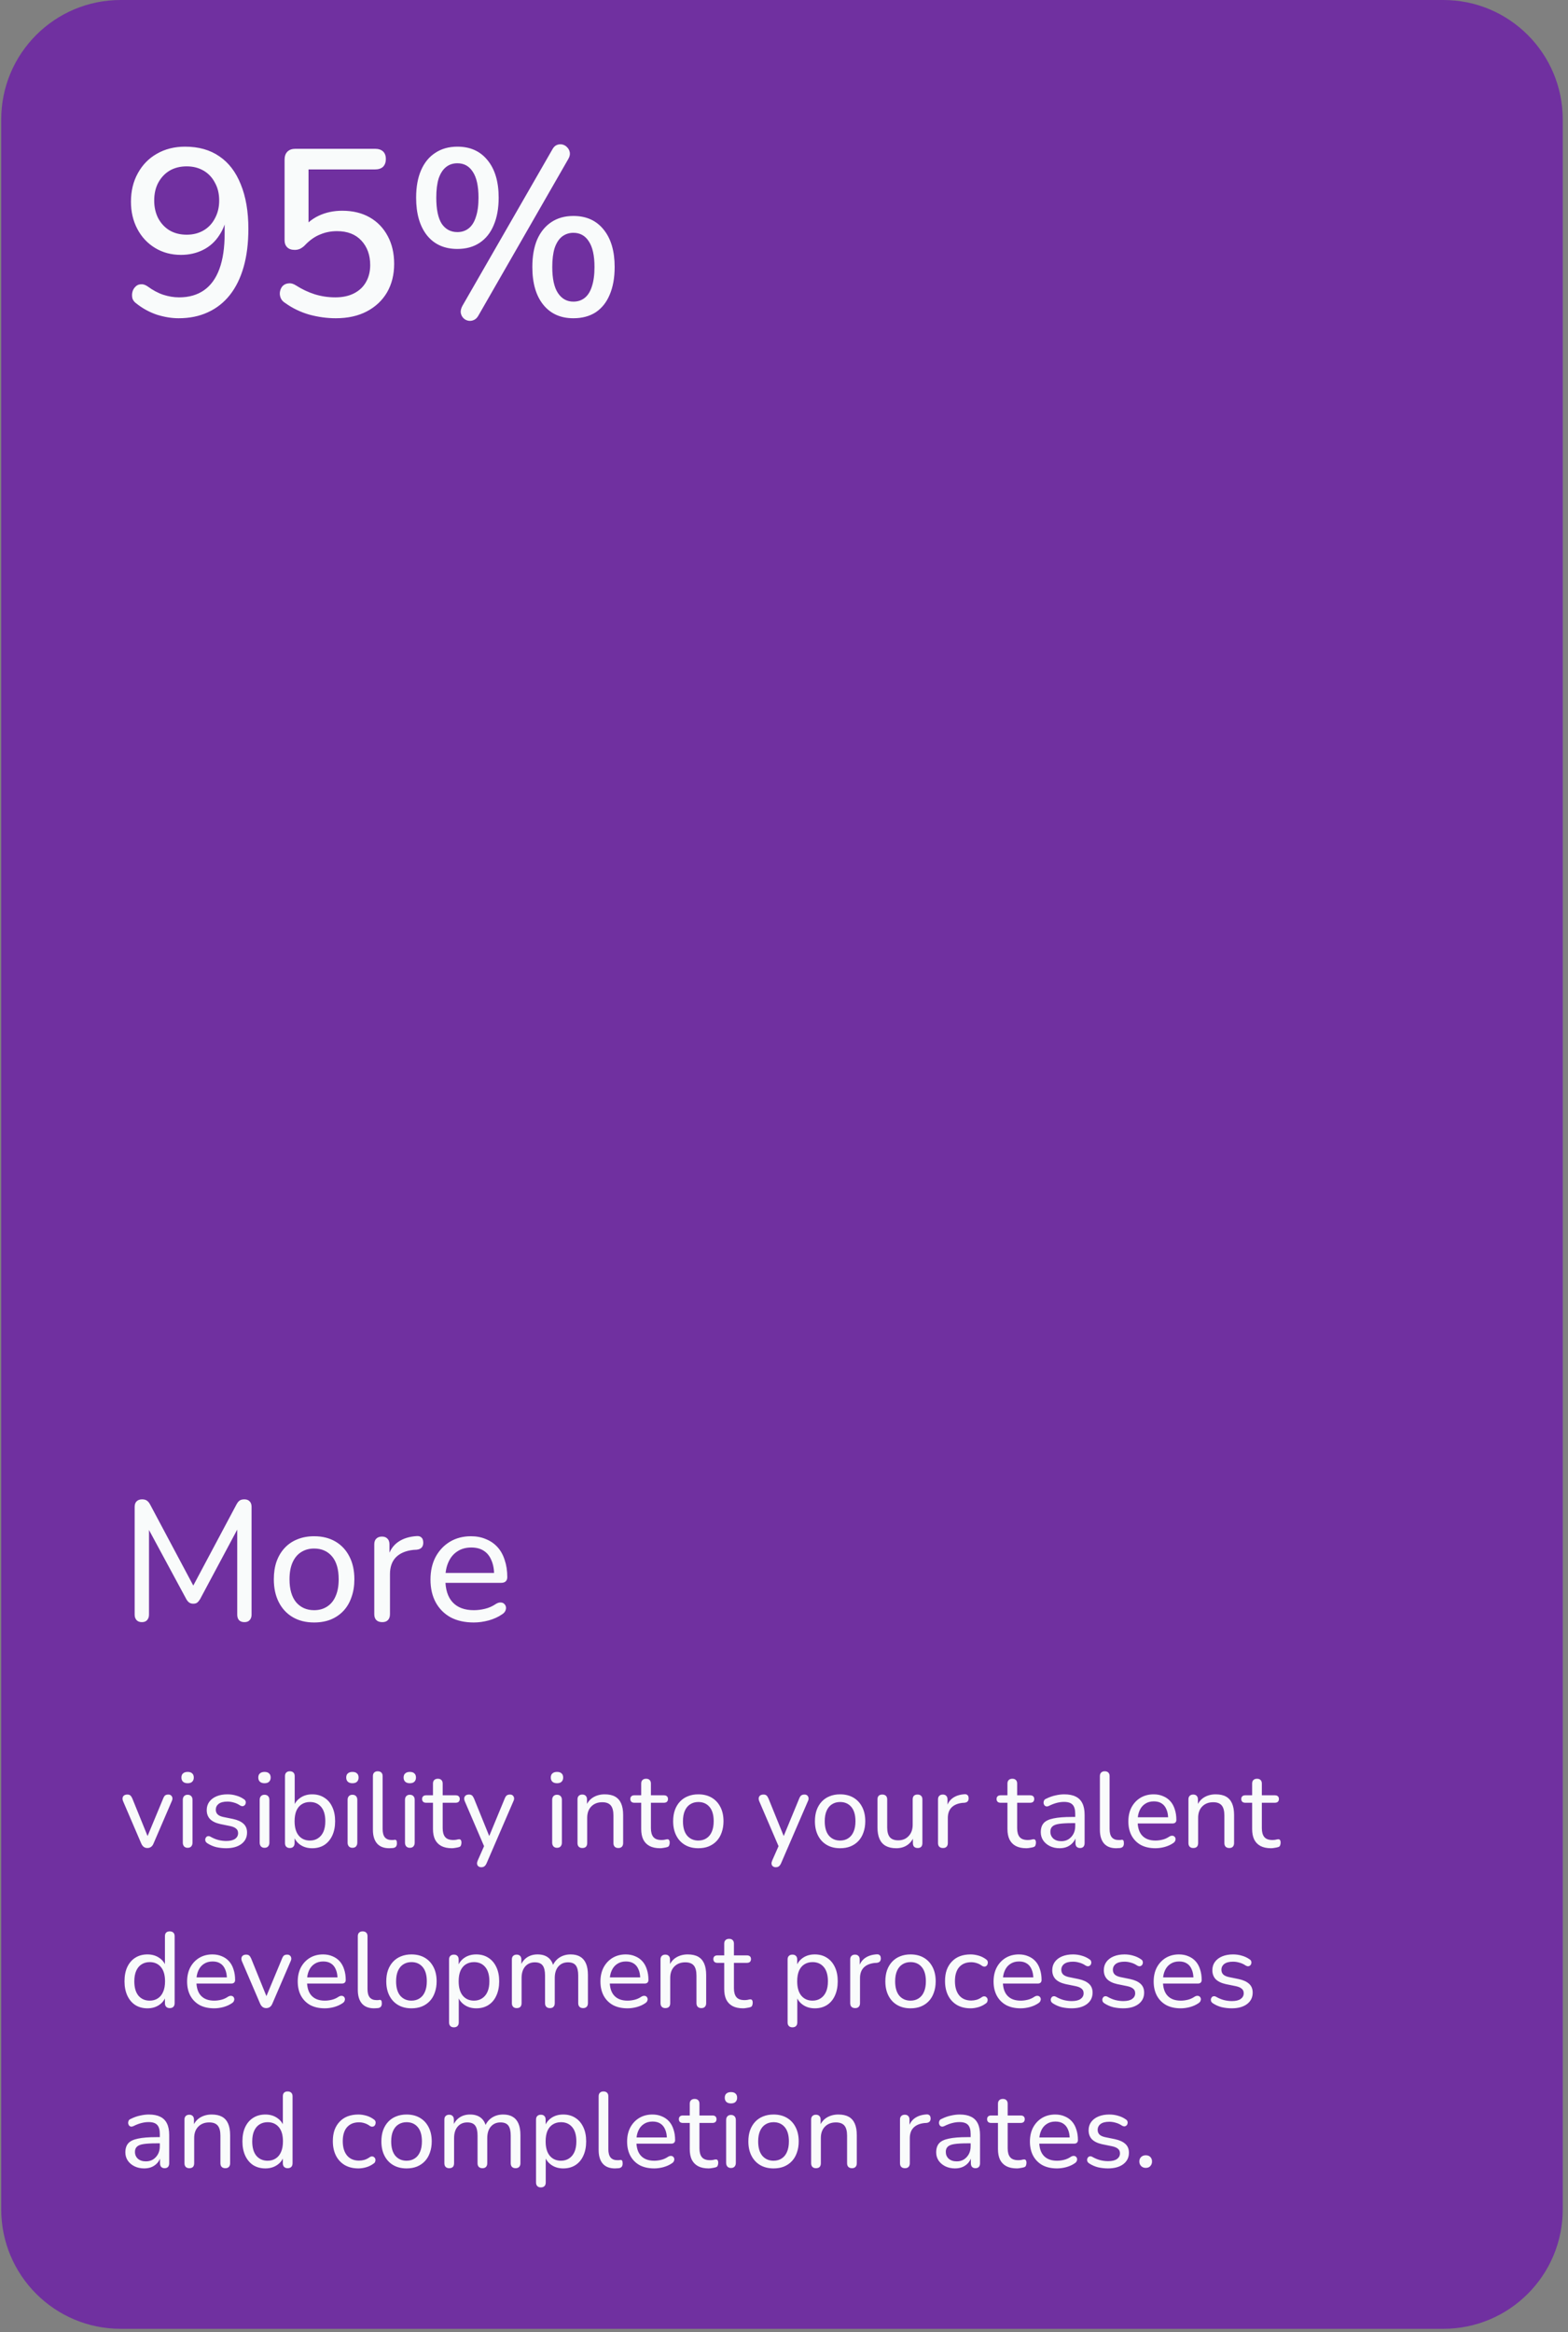 <svg width="294" height="437" viewBox="0 0 294 437" fill="none" xmlns="http://www.w3.org/2000/svg">
<rect x="0" y="0" width="294" height="437" fill="#808080" stroke="none"/>
<path d="M0.228 22.391C0.228 10.025 10.252 0 22.618 0H270.626C282.992 0 293.016 10.025 293.016 22.391V414.013C293.016 426.379 282.992 436.404 270.626 436.404H22.618C10.252 436.404 0.228 426.379 0.228 414.013V22.391Z" fill="#7030A0"/>
<path d="M33.494 59.638C32.19 59.638 30.826 59.415 29.403 58.971C28.009 58.496 26.734 57.799 25.578 56.88C25.192 56.613 24.941 56.287 24.822 55.902C24.733 55.487 24.733 55.101 24.822 54.745C24.911 54.36 25.089 54.034 25.355 53.767C25.622 53.471 25.948 53.307 26.334 53.278C26.749 53.218 27.179 53.337 27.624 53.633C28.632 54.375 29.625 54.908 30.604 55.235C31.612 55.561 32.605 55.724 33.583 55.724C35.422 55.724 36.978 55.279 38.253 54.39C39.528 53.5 40.492 52.166 41.144 50.387C41.796 48.608 42.122 46.399 42.122 43.76V39.98H42.612C42.404 41.551 41.9 42.93 41.099 44.116C40.329 45.302 39.321 46.206 38.075 46.829C36.83 47.452 35.451 47.763 33.939 47.763C32.13 47.763 30.515 47.333 29.091 46.473C27.668 45.613 26.556 44.427 25.756 42.915C24.955 41.403 24.555 39.698 24.555 37.801C24.555 35.785 24.985 34.006 25.845 32.464C26.705 30.892 27.891 29.677 29.403 28.817C30.945 27.927 32.709 27.483 34.695 27.483C37.245 27.483 39.395 28.09 41.144 29.306C42.893 30.492 44.227 32.241 45.147 34.554C46.095 36.867 46.57 39.639 46.57 42.871C46.57 45.569 46.273 47.956 45.68 50.031C45.087 52.107 44.227 53.856 43.101 55.279C41.974 56.702 40.595 57.785 38.965 58.526C37.364 59.267 35.54 59.638 33.494 59.638ZM35.007 43.983C36.192 43.983 37.245 43.716 38.164 43.182C39.083 42.648 39.795 41.892 40.299 40.914C40.833 39.935 41.099 38.824 41.099 37.578C41.099 36.303 40.833 35.192 40.299 34.243C39.795 33.264 39.083 32.508 38.164 31.975C37.245 31.441 36.192 31.174 35.007 31.174C33.791 31.174 32.724 31.441 31.804 31.975C30.915 32.508 30.203 33.264 29.67 34.243C29.166 35.192 28.913 36.303 28.913 37.578C28.913 38.824 29.166 39.935 29.67 40.914C30.203 41.892 30.915 42.648 31.804 43.182C32.724 43.716 33.791 43.983 35.007 43.983ZM62.963 59.638C61.333 59.638 59.687 59.415 58.027 58.971C56.366 58.496 54.854 57.77 53.49 56.791C53.046 56.524 52.749 56.183 52.601 55.768C52.453 55.353 52.423 54.953 52.512 54.568C52.601 54.152 52.779 53.811 53.046 53.545C53.342 53.278 53.698 53.13 54.113 53.1C54.528 53.041 54.973 53.159 55.447 53.456C56.604 54.197 57.79 54.76 59.005 55.146C60.251 55.531 61.54 55.724 62.874 55.724C64.238 55.724 65.409 55.472 66.388 54.968C67.366 54.464 68.108 53.767 68.612 52.877C69.145 51.958 69.412 50.891 69.412 49.675C69.412 47.807 68.864 46.281 67.767 45.094C66.67 43.908 65.143 43.316 63.186 43.316C62.059 43.316 61.007 43.523 60.028 43.938C59.05 44.324 58.116 44.976 57.226 45.895C57.019 46.132 56.737 46.355 56.381 46.562C56.055 46.74 55.684 46.829 55.269 46.829C54.647 46.829 54.172 46.666 53.846 46.34C53.52 46.014 53.357 45.569 53.357 45.005V29.929C53.357 29.276 53.535 28.772 53.891 28.417C54.246 28.061 54.751 27.883 55.403 27.883H70.302C70.954 27.883 71.458 28.046 71.814 28.372C72.17 28.698 72.347 29.173 72.347 29.795C72.347 30.418 72.17 30.907 71.814 31.263C71.458 31.589 70.954 31.752 70.302 31.752H57.849V43.049H56.604C57.404 41.922 58.457 41.047 59.761 40.425C61.096 39.802 62.563 39.491 64.164 39.491C66.151 39.491 67.87 39.906 69.323 40.736C70.776 41.566 71.903 42.737 72.703 44.249C73.504 45.732 73.904 47.466 73.904 49.453C73.904 51.469 73.459 53.248 72.57 54.79C71.68 56.302 70.42 57.488 68.79 58.348C67.159 59.208 65.217 59.638 62.963 59.638ZM89.719 59.104C89.482 59.549 89.171 59.845 88.786 59.993C88.43 60.142 88.074 60.171 87.718 60.082C87.362 59.993 87.066 59.816 86.829 59.549C86.591 59.282 86.443 58.956 86.384 58.57C86.354 58.185 86.458 57.77 86.695 57.325L103.507 28.105C103.744 27.631 104.04 27.32 104.396 27.171C104.781 27.023 105.137 26.994 105.463 27.082C105.819 27.171 106.116 27.349 106.353 27.616C106.62 27.883 106.783 28.209 106.842 28.595C106.901 28.98 106.798 29.395 106.531 29.84L89.719 59.104ZM85.761 46.651C83.33 46.651 81.433 45.806 80.069 44.116C78.705 42.396 78.023 40.039 78.023 37.045C78.023 35.029 78.334 33.309 78.957 31.886C79.579 30.462 80.469 29.38 81.625 28.639C82.782 27.868 84.16 27.483 85.761 27.483C88.163 27.483 90.046 28.328 91.41 30.018C92.803 31.708 93.5 34.05 93.5 37.045C93.5 39.031 93.189 40.751 92.566 42.204C91.973 43.627 91.098 44.724 89.942 45.495C88.786 46.266 87.392 46.651 85.761 46.651ZM85.761 43.493C86.591 43.493 87.303 43.256 87.896 42.782C88.489 42.307 88.934 41.596 89.23 40.647C89.556 39.698 89.719 38.498 89.719 37.045C89.719 34.88 89.364 33.264 88.652 32.197C87.97 31.13 87.007 30.596 85.761 30.596C84.931 30.596 84.22 30.833 83.627 31.308C83.034 31.782 82.574 32.493 82.248 33.442C81.951 34.391 81.803 35.592 81.803 37.045C81.803 39.239 82.144 40.869 82.826 41.937C83.538 42.974 84.516 43.493 85.761 43.493ZM107.509 59.638C105.108 59.638 103.225 58.793 101.861 57.102C100.497 55.413 99.815 53.055 99.815 50.031C99.815 48.045 100.112 46.34 100.705 44.917C101.327 43.493 102.217 42.396 103.373 41.626C104.529 40.855 105.908 40.469 107.509 40.469C109.941 40.469 111.838 41.329 113.202 43.049C114.566 44.739 115.248 47.066 115.248 50.031C115.248 52.047 114.936 53.782 114.314 55.235C113.721 56.658 112.846 57.755 111.69 58.526C110.533 59.267 109.14 59.638 107.509 59.638ZM107.509 56.524C108.339 56.524 109.051 56.287 109.644 55.813C110.237 55.338 110.682 54.627 110.978 53.678C111.304 52.7 111.467 51.484 111.467 50.031C111.467 47.896 111.112 46.295 110.4 45.228C109.718 44.16 108.755 43.627 107.509 43.627C106.709 43.627 105.997 43.864 105.374 44.338C104.781 44.813 104.322 45.524 103.996 46.473C103.699 47.422 103.551 48.608 103.551 50.031C103.551 52.225 103.907 53.856 104.618 54.923C105.33 55.991 106.294 56.524 107.509 56.524Z" fill="#F9FBFB"/>
<path d="M26.593 303.978C26.166 303.978 25.835 303.85 25.601 303.594C25.366 303.338 25.249 302.997 25.249 302.57V282.378C25.249 281.93 25.366 281.589 25.601 281.354C25.857 281.098 26.198 280.97 26.625 280.97C27.009 280.97 27.307 281.045 27.521 281.194C27.755 281.343 27.969 281.599 28.161 281.962L36.737 298.058H35.745L44.321 281.962C44.513 281.599 44.715 281.343 44.929 281.194C45.142 281.045 45.441 280.97 45.825 280.97C46.251 280.97 46.582 281.098 46.817 281.354C47.051 281.589 47.169 281.93 47.169 282.378V302.57C47.169 302.997 47.051 303.338 46.817 303.594C46.603 303.85 46.273 303.978 45.825 303.978C45.377 303.978 45.035 303.85 44.801 303.594C44.587 303.338 44.481 302.997 44.481 302.57V285.322H45.185L37.505 299.69C37.334 299.967 37.153 300.181 36.961 300.33C36.79 300.458 36.545 300.522 36.225 300.522C35.926 300.522 35.67 300.447 35.457 300.298C35.265 300.149 35.094 299.946 34.945 299.69L27.169 285.29H27.937V302.57C27.937 302.997 27.819 303.338 27.585 303.594C27.371 303.85 27.041 303.978 26.593 303.978ZM58.894 304.042C57.358 304.042 56.024 303.711 54.894 303.05C53.763 302.389 52.888 301.45 52.27 300.234C51.651 299.018 51.342 297.589 51.342 295.946C51.342 294.709 51.512 293.599 51.853 292.618C52.216 291.615 52.728 290.762 53.389 290.058C54.051 289.354 54.84 288.821 55.758 288.458C56.696 288.074 57.742 287.882 58.894 287.882C60.429 287.882 61.763 288.213 62.894 288.874C64.024 289.535 64.899 290.474 65.517 291.69C66.136 292.885 66.445 294.303 66.445 295.946C66.445 297.183 66.264 298.303 65.901 299.306C65.56 300.309 65.059 301.162 64.397 301.866C63.736 302.57 62.936 303.114 61.998 303.498C61.08 303.861 60.045 304.042 58.894 304.042ZM58.894 301.738C59.832 301.738 60.643 301.514 61.325 301.066C62.029 300.618 62.563 299.967 62.925 299.114C63.309 298.261 63.502 297.205 63.502 295.946C63.502 294.069 63.086 292.639 62.254 291.658C61.422 290.677 60.301 290.186 58.894 290.186C57.976 290.186 57.166 290.41 56.462 290.858C55.779 291.285 55.245 291.925 54.861 292.778C54.477 293.631 54.285 294.687 54.285 295.946C54.285 297.823 54.702 299.263 55.533 300.266C56.387 301.247 57.507 301.738 58.894 301.738ZM71.68 303.978C71.189 303.978 70.816 303.85 70.56 303.594C70.304 303.338 70.176 302.965 70.176 302.474V289.418C70.176 288.927 70.304 288.565 70.56 288.33C70.816 288.074 71.168 287.946 71.616 287.946C72.064 287.946 72.405 288.074 72.64 288.33C72.896 288.565 73.024 288.927 73.024 289.418V291.882H72.704C73.045 290.602 73.685 289.631 74.624 288.97C75.562 288.309 76.746 287.935 78.176 287.85C78.517 287.829 78.794 287.914 79.008 288.106C79.221 288.277 79.338 288.575 79.36 289.002C79.381 289.407 79.285 289.738 79.072 289.994C78.858 290.229 78.528 290.367 78.08 290.41L77.504 290.442C76.096 290.591 75.008 291.05 74.24 291.818C73.493 292.586 73.12 293.642 73.12 294.986V302.474C73.12 302.965 72.992 303.338 72.736 303.594C72.501 303.85 72.149 303.978 71.68 303.978ZM88.844 304.042C87.159 304.042 85.709 303.722 84.493 303.082C83.298 302.421 82.37 301.493 81.709 300.298C81.047 299.082 80.716 297.653 80.716 296.01C80.716 294.389 81.037 292.97 81.677 291.754C82.338 290.538 83.234 289.589 84.365 288.906C85.516 288.223 86.829 287.882 88.3 287.882C89.346 287.882 90.284 288.063 91.117 288.426C91.97 288.767 92.695 289.269 93.293 289.93C93.89 290.591 94.338 291.402 94.636 292.362C94.957 293.301 95.117 294.367 95.117 295.562C95.117 295.903 95.01 296.17 94.796 296.362C94.605 296.533 94.317 296.618 93.933 296.618H82.989V294.762H93.197L92.653 295.21C92.653 294.101 92.482 293.162 92.141 292.394C91.82 291.605 91.341 291.007 90.701 290.602C90.082 290.197 89.303 289.994 88.365 289.994C87.341 289.994 86.466 290.239 85.74 290.73C85.015 291.199 84.46 291.871 84.076 292.746C83.692 293.599 83.501 294.591 83.501 295.722V295.914C83.501 297.834 83.959 299.285 84.876 300.266C85.794 301.247 87.117 301.738 88.844 301.738C89.527 301.738 90.221 301.653 90.924 301.482C91.65 301.311 92.343 301.002 93.004 300.554C93.325 300.362 93.612 300.277 93.868 300.298C94.146 300.298 94.37 300.383 94.54 300.554C94.711 300.703 94.818 300.895 94.861 301.13C94.903 301.343 94.871 301.578 94.764 301.834C94.658 302.09 94.455 302.314 94.156 302.506C93.453 302.997 92.61 303.381 91.629 303.658C90.668 303.914 89.74 304.042 88.844 304.042Z" fill="#F9FBFB"/>
<path d="M27.625 346.306C27.371 346.306 27.151 346.239 26.965 346.106C26.778 345.973 26.618 345.759 26.485 345.466L23.085 337.546C22.991 337.319 22.958 337.113 22.985 336.926C23.011 336.739 23.098 336.586 23.245 336.466C23.405 336.346 23.618 336.286 23.885 336.286C24.111 336.286 24.291 336.339 24.425 336.446C24.558 336.553 24.685 336.739 24.805 337.006L27.945 344.746H27.385L30.605 337.006C30.711 336.739 30.831 336.553 30.965 336.446C31.111 336.339 31.311 336.286 31.565 336.286C31.791 336.286 31.965 336.346 32.085 336.466C32.218 336.586 32.298 336.739 32.325 336.926C32.351 337.113 32.311 337.313 32.205 337.526L28.785 345.466C28.665 345.759 28.505 345.973 28.305 346.106C28.118 346.239 27.891 346.306 27.625 346.306ZM35.176 346.266C34.896 346.266 34.676 346.179 34.516 346.006C34.356 345.833 34.276 345.593 34.276 345.286V337.306C34.276 336.986 34.356 336.746 34.516 336.586C34.676 336.413 34.896 336.326 35.176 336.326C35.47 336.326 35.696 336.413 35.856 336.586C36.016 336.746 36.096 336.986 36.096 337.306V345.286C36.096 345.593 36.016 345.833 35.856 346.006C35.71 346.179 35.483 346.266 35.176 346.266ZM35.176 334.166C34.816 334.166 34.53 334.073 34.316 333.886C34.116 333.686 34.016 333.426 34.016 333.106C34.016 332.759 34.116 332.499 34.316 332.326C34.53 332.139 34.816 332.046 35.176 332.046C35.563 332.046 35.85 332.139 36.036 332.326C36.236 332.499 36.336 332.759 36.336 333.106C36.336 333.426 36.236 333.686 36.036 333.886C35.85 334.073 35.563 334.166 35.176 334.166ZM42.382 346.346C41.782 346.346 41.176 346.279 40.562 346.146C39.962 345.999 39.396 345.753 38.862 345.406C38.716 345.313 38.609 345.199 38.542 345.066C38.489 344.919 38.469 344.779 38.482 344.646C38.509 344.499 38.569 344.373 38.662 344.266C38.756 344.159 38.869 344.099 39.002 344.086C39.149 344.059 39.302 344.093 39.462 344.186C39.982 344.479 40.482 344.686 40.962 344.806C41.456 344.926 41.942 344.986 42.422 344.986C43.156 344.986 43.709 344.853 44.082 344.586C44.456 344.319 44.642 343.966 44.642 343.526C44.642 343.153 44.516 342.866 44.262 342.666C44.022 342.453 43.642 342.293 43.122 342.186L41.262 341.806C40.436 341.619 39.809 341.313 39.382 340.886C38.969 340.446 38.762 339.886 38.762 339.206C38.762 338.606 38.922 338.086 39.242 337.646C39.576 337.193 40.036 336.846 40.622 336.606C41.209 336.366 41.882 336.246 42.642 336.246C43.229 336.246 43.782 336.326 44.302 336.486C44.836 336.633 45.316 336.859 45.742 337.166C45.902 337.259 46.002 337.379 46.042 337.526C46.096 337.659 46.102 337.799 46.062 337.946C46.036 338.079 45.976 338.193 45.882 338.286C45.789 338.379 45.669 338.439 45.522 338.466C45.376 338.479 45.216 338.439 45.042 338.346C44.656 338.079 44.256 337.893 43.842 337.786C43.442 337.666 43.042 337.606 42.642 337.606C41.922 337.606 41.376 337.746 41.002 338.026C40.642 338.306 40.462 338.673 40.462 339.126C40.462 339.473 40.569 339.759 40.782 339.986C41.009 340.213 41.362 340.379 41.842 340.486L43.702 340.866C44.569 341.053 45.222 341.353 45.662 341.766C46.102 342.166 46.322 342.713 46.322 343.406C46.322 344.313 45.962 345.033 45.242 345.566C44.536 346.086 43.582 346.346 42.382 346.346ZM49.59 346.266C49.31 346.266 49.09 346.179 48.93 346.006C48.77 345.833 48.69 345.593 48.69 345.286V337.306C48.69 336.986 48.77 336.746 48.93 336.586C49.09 336.413 49.31 336.326 49.59 336.326C49.884 336.326 50.11 336.413 50.27 336.586C50.43 336.746 50.51 336.986 50.51 337.306V345.286C50.51 345.593 50.43 345.833 50.27 346.006C50.124 346.179 49.897 346.266 49.59 346.266ZM49.59 334.166C49.23 334.166 48.944 334.073 48.73 333.886C48.53 333.686 48.43 333.426 48.43 333.106C48.43 332.759 48.53 332.499 48.73 332.326C48.944 332.139 49.23 332.046 49.59 332.046C49.977 332.046 50.264 332.139 50.45 332.326C50.65 332.499 50.75 332.759 50.75 333.106C50.75 333.426 50.65 333.686 50.45 333.886C50.264 334.073 49.977 334.166 49.59 334.166ZM58.536 346.346C57.656 346.346 56.903 346.126 56.276 345.686C55.65 345.246 55.23 344.653 55.016 343.906L55.236 343.606V345.366C55.236 345.673 55.156 345.906 54.996 346.066C54.85 346.226 54.63 346.306 54.336 346.306C54.056 346.306 53.836 346.226 53.676 346.066C53.516 345.906 53.436 345.673 53.436 345.366V332.846C53.436 332.539 53.516 332.313 53.676 332.166C53.836 332.006 54.056 331.926 54.336 331.926C54.63 331.926 54.856 332.006 55.016 332.166C55.176 332.313 55.256 332.539 55.256 332.846V338.626H55.036C55.25 337.906 55.67 337.333 56.296 336.906C56.923 336.466 57.67 336.246 58.536 336.246C59.403 336.246 60.156 336.453 60.796 336.866C61.45 337.266 61.95 337.846 62.296 338.606C62.656 339.353 62.836 340.246 62.836 341.286C62.836 342.313 62.656 343.213 62.296 343.986C61.936 344.746 61.436 345.333 60.796 345.746C60.156 346.146 59.403 346.346 58.536 346.346ZM58.116 344.906C58.69 344.906 59.19 344.766 59.616 344.486C60.056 344.206 60.396 343.799 60.636 343.266C60.876 342.733 60.996 342.073 60.996 341.286C60.996 340.113 60.736 339.219 60.216 338.606C59.696 337.993 58.996 337.686 58.116 337.686C57.53 337.686 57.016 337.826 56.576 338.106C56.15 338.373 55.816 338.773 55.576 339.306C55.35 339.839 55.236 340.499 55.236 341.286C55.236 342.459 55.496 343.359 56.016 343.986C56.536 344.599 57.236 344.906 58.116 344.906ZM66.075 346.266C65.795 346.266 65.575 346.179 65.415 346.006C65.255 345.833 65.175 345.593 65.175 345.286V337.306C65.175 336.986 65.255 336.746 65.415 336.586C65.575 336.413 65.795 336.326 66.075 336.326C66.368 336.326 66.595 336.413 66.755 336.586C66.915 336.746 66.995 336.986 66.995 337.306V345.286C66.995 345.593 66.915 345.833 66.755 346.006C66.608 346.179 66.381 346.266 66.075 346.266ZM66.075 334.166C65.715 334.166 65.428 334.073 65.215 333.886C65.015 333.686 64.915 333.426 64.915 333.106C64.915 332.759 65.015 332.499 65.215 332.326C65.428 332.139 65.715 332.046 66.075 332.046C66.461 332.046 66.748 332.139 66.935 332.326C67.135 332.499 67.235 332.759 67.235 333.106C67.235 333.426 67.135 333.686 66.935 333.886C66.748 334.073 66.461 334.166 66.075 334.166ZM72.981 346.346C71.981 346.346 71.221 346.053 70.701 345.466C70.181 344.866 69.921 344.006 69.921 342.886V332.846C69.921 332.539 70.001 332.313 70.161 332.166C70.321 332.006 70.541 331.926 70.821 331.926C71.114 331.926 71.341 332.006 71.501 332.166C71.661 332.313 71.741 332.539 71.741 332.846V342.746C71.741 343.439 71.881 343.959 72.161 344.306C72.454 344.639 72.868 344.806 73.401 344.806C73.521 344.806 73.627 344.806 73.721 344.806C73.814 344.793 73.907 344.779 74.001 344.766C74.147 344.753 74.254 344.793 74.321 344.886C74.388 344.979 74.421 345.166 74.421 345.446C74.421 345.699 74.361 345.899 74.241 346.046C74.134 346.179 73.954 346.266 73.701 346.306C73.581 346.319 73.461 346.326 73.341 346.326C73.221 346.339 73.101 346.346 72.981 346.346ZM76.836 346.266C76.556 346.266 76.336 346.179 76.176 346.006C76.016 345.833 75.936 345.593 75.936 345.286V337.306C75.936 336.986 76.016 336.746 76.176 336.586C76.336 336.413 76.556 336.326 76.836 336.326C77.13 336.326 77.356 336.413 77.516 336.586C77.676 336.746 77.756 336.986 77.756 337.306V345.286C77.756 345.593 77.676 345.833 77.516 346.006C77.37 346.179 77.143 346.266 76.836 346.266ZM76.836 334.166C76.476 334.166 76.19 334.073 75.976 333.886C75.776 333.686 75.676 333.426 75.676 333.106C75.676 332.759 75.776 332.499 75.976 332.326C76.19 332.139 76.476 332.046 76.836 332.046C77.223 332.046 77.51 332.139 77.696 332.326C77.896 332.499 77.996 332.759 77.996 333.106C77.996 333.426 77.896 333.686 77.696 333.886C77.51 334.073 77.223 334.166 76.836 334.166ZM84.722 346.346C83.936 346.346 83.276 346.206 82.743 345.926C82.222 345.646 81.829 345.239 81.562 344.706C81.309 344.173 81.183 343.519 81.183 342.746V337.826H79.903C79.662 337.826 79.476 337.766 79.343 337.646C79.209 337.513 79.142 337.339 79.142 337.126C79.142 336.899 79.209 336.726 79.343 336.606C79.476 336.486 79.662 336.426 79.903 336.426H81.183V334.246C81.183 333.939 81.263 333.713 81.422 333.566C81.582 333.406 81.809 333.326 82.103 333.326C82.396 333.326 82.616 333.406 82.763 333.566C82.922 333.713 83.002 333.939 83.002 334.246V336.426H85.422C85.676 336.426 85.869 336.486 86.002 336.606C86.136 336.726 86.203 336.899 86.203 337.126C86.203 337.339 86.136 337.513 86.002 337.646C85.869 337.766 85.676 337.826 85.422 337.826H83.002V342.586C83.002 343.319 83.156 343.873 83.463 344.246C83.769 344.619 84.276 344.806 84.983 344.806C85.236 344.806 85.449 344.786 85.623 344.746C85.796 344.693 85.949 344.666 86.082 344.666C86.203 344.653 86.302 344.693 86.382 344.786C86.476 344.879 86.522 345.053 86.522 345.306C86.522 345.493 86.489 345.666 86.422 345.826C86.369 345.973 86.256 346.073 86.082 346.126C85.922 346.179 85.709 346.226 85.442 346.266C85.176 346.319 84.936 346.346 84.722 346.346ZM90.227 349.906C90.014 349.906 89.834 349.846 89.687 349.726C89.554 349.619 89.474 349.466 89.447 349.266C89.434 349.079 89.474 348.879 89.567 348.666L90.927 345.586V346.346L87.147 337.546C87.054 337.319 87.021 337.113 87.047 336.926C87.074 336.739 87.161 336.586 87.307 336.466C87.467 336.346 87.681 336.286 87.947 336.286C88.174 336.286 88.354 336.339 88.487 336.446C88.621 336.553 88.747 336.739 88.867 337.006L92.007 344.746H91.447L94.647 337.006C94.754 336.739 94.881 336.553 95.027 336.446C95.174 336.339 95.374 336.286 95.627 336.286C95.854 336.286 96.027 336.346 96.147 336.466C96.281 336.586 96.361 336.739 96.387 336.926C96.414 337.113 96.374 337.313 96.267 337.526L91.227 349.186C91.094 349.466 90.954 349.653 90.807 349.746C90.674 349.853 90.481 349.906 90.227 349.906ZM104.434 346.266C104.154 346.266 103.934 346.179 103.774 346.006C103.614 345.833 103.534 345.593 103.534 345.286V337.306C103.534 336.986 103.614 336.746 103.774 336.586C103.934 336.413 104.154 336.326 104.434 336.326C104.727 336.326 104.954 336.413 105.114 336.586C105.274 336.746 105.354 336.986 105.354 337.306V345.286C105.354 345.593 105.274 345.833 105.114 346.006C104.967 346.179 104.741 346.266 104.434 346.266ZM104.434 334.166C104.074 334.166 103.787 334.073 103.574 333.886C103.374 333.686 103.274 333.426 103.274 333.106C103.274 332.759 103.374 332.499 103.574 332.326C103.787 332.139 104.074 332.046 104.434 332.046C104.821 332.046 105.107 332.139 105.294 332.326C105.494 332.499 105.594 332.759 105.594 333.106C105.594 333.426 105.494 333.686 105.294 333.886C105.107 334.073 104.821 334.166 104.434 334.166ZM109.18 346.306C108.9 346.306 108.68 346.226 108.52 346.066C108.36 345.906 108.28 345.673 108.28 345.366V337.206C108.28 336.899 108.36 336.673 108.52 336.526C108.68 336.366 108.9 336.286 109.18 336.286C109.46 336.286 109.674 336.366 109.82 336.526C109.98 336.673 110.06 336.899 110.06 337.206V338.846L109.84 338.546C110.12 337.786 110.574 337.213 111.2 336.826C111.84 336.439 112.567 336.246 113.38 336.246C114.167 336.246 114.814 336.386 115.32 336.666C115.827 336.946 116.207 337.373 116.46 337.946C116.714 338.519 116.84 339.246 116.84 340.126V345.366C116.84 345.673 116.76 345.906 116.6 346.066C116.454 346.226 116.234 346.306 115.94 346.306C115.647 346.306 115.42 346.226 115.26 346.066C115.1 345.906 115.02 345.673 115.02 345.366V340.226C115.02 339.359 114.854 338.726 114.52 338.326C114.187 337.926 113.654 337.726 112.92 337.726C112.067 337.726 111.38 337.993 110.86 338.526C110.354 339.046 110.1 339.753 110.1 340.646V345.366C110.1 345.993 109.794 346.306 109.18 346.306ZM123.766 346.346C122.979 346.346 122.319 346.206 121.786 345.926C121.266 345.646 120.872 345.239 120.606 344.706C120.352 344.173 120.226 343.519 120.226 342.746V337.826H118.946C118.706 337.826 118.519 337.766 118.386 337.646C118.252 337.513 118.186 337.339 118.186 337.126C118.186 336.899 118.252 336.726 118.386 336.606C118.519 336.486 118.706 336.426 118.946 336.426H120.226V334.246C120.226 333.939 120.306 333.713 120.466 333.566C120.626 333.406 120.852 333.326 121.146 333.326C121.439 333.326 121.659 333.406 121.806 333.566C121.966 333.713 122.046 333.939 122.046 334.246V336.426H124.466C124.719 336.426 124.912 336.486 125.046 336.606C125.179 336.726 125.246 336.899 125.246 337.126C125.246 337.339 125.179 337.513 125.046 337.646C124.912 337.766 124.719 337.826 124.466 337.826H122.046V342.586C122.046 343.319 122.199 343.873 122.506 344.246C122.812 344.619 123.319 344.806 124.026 344.806C124.279 344.806 124.492 344.786 124.666 344.746C124.839 344.693 124.992 344.666 125.126 344.666C125.246 344.653 125.346 344.693 125.426 344.786C125.519 344.879 125.566 345.053 125.566 345.306C125.566 345.493 125.532 345.666 125.466 345.826C125.412 345.973 125.299 346.073 125.126 346.126C124.966 346.179 124.752 346.226 124.486 346.266C124.219 346.319 123.979 346.346 123.766 346.346ZM130.936 346.346C129.976 346.346 129.142 346.139 128.436 345.726C127.729 345.313 127.182 344.726 126.796 343.966C126.409 343.206 126.216 342.313 126.216 341.286C126.216 340.513 126.322 339.819 126.536 339.206C126.762 338.579 127.082 338.046 127.496 337.606C127.909 337.166 128.402 336.833 128.976 336.606C129.562 336.366 130.216 336.246 130.936 336.246C131.896 336.246 132.729 336.453 133.436 336.866C134.142 337.279 134.689 337.866 135.076 338.626C135.462 339.373 135.656 340.259 135.656 341.286C135.656 342.059 135.542 342.759 135.316 343.386C135.102 344.013 134.789 344.546 134.376 344.986C133.962 345.426 133.462 345.766 132.876 346.006C132.302 346.233 131.656 346.346 130.936 346.346ZM130.936 344.906C131.522 344.906 132.029 344.766 132.456 344.486C132.896 344.206 133.229 343.799 133.456 343.266C133.696 342.733 133.816 342.073 133.816 341.286C133.816 340.113 133.556 339.219 133.036 338.606C132.516 337.993 131.816 337.686 130.936 337.686C130.362 337.686 129.856 337.826 129.416 338.106C128.989 338.373 128.656 338.773 128.416 339.306C128.176 339.839 128.056 340.499 128.056 341.286C128.056 342.459 128.316 343.359 128.836 343.986C129.369 344.599 130.069 344.906 130.936 344.906ZM145.442 349.906C145.229 349.906 145.049 349.846 144.902 349.726C144.769 349.619 144.689 349.466 144.662 349.266C144.649 349.079 144.689 348.879 144.782 348.666L146.142 345.586V346.346L142.362 337.546C142.269 337.319 142.235 337.113 142.262 336.926C142.289 336.739 142.375 336.586 142.522 336.466C142.682 336.346 142.895 336.286 143.162 336.286C143.389 336.286 143.569 336.339 143.702 336.446C143.835 336.553 143.962 336.739 144.082 337.006L147.222 344.746H146.662L149.862 337.006C149.969 336.739 150.095 336.553 150.242 336.446C150.389 336.339 150.589 336.286 150.842 336.286C151.069 336.286 151.242 336.346 151.362 336.466C151.495 336.586 151.575 336.739 151.602 336.926C151.629 337.113 151.589 337.313 151.482 337.526L146.442 349.186C146.309 349.466 146.169 349.653 146.022 349.746C145.889 349.853 145.695 349.906 145.442 349.906ZM157.518 346.346C156.558 346.346 155.725 346.139 155.018 345.726C154.311 345.313 153.765 344.726 153.378 343.966C152.991 343.206 152.798 342.313 152.798 341.286C152.798 340.513 152.905 339.819 153.118 339.206C153.345 338.579 153.665 338.046 154.078 337.606C154.491 337.166 154.985 336.833 155.558 336.606C156.145 336.366 156.798 336.246 157.518 336.246C158.478 336.246 159.311 336.453 160.018 336.866C160.725 337.279 161.271 337.866 161.658 338.626C162.045 339.373 162.238 340.259 162.238 341.286C162.238 342.059 162.125 342.759 161.898 343.386C161.685 344.013 161.371 344.546 160.958 344.986C160.545 345.426 160.045 345.766 159.458 346.006C158.885 346.233 158.238 346.346 157.518 346.346ZM157.518 344.906C158.105 344.906 158.611 344.766 159.038 344.486C159.478 344.206 159.811 343.799 160.038 343.266C160.278 342.733 160.398 342.073 160.398 341.286C160.398 340.113 160.138 339.219 159.618 338.606C159.098 337.993 158.398 337.686 157.518 337.686C156.945 337.686 156.438 337.826 155.998 338.106C155.571 338.373 155.238 338.773 154.998 339.306C154.758 339.839 154.638 340.499 154.638 341.286C154.638 342.459 154.898 343.359 155.418 343.986C155.951 344.599 156.651 344.906 157.518 344.906ZM168.049 346.346C167.263 346.346 166.603 346.199 166.069 345.906C165.549 345.613 165.163 345.179 164.909 344.606C164.656 344.033 164.529 343.313 164.529 342.446V337.206C164.529 336.899 164.603 336.673 164.749 336.526C164.909 336.366 165.136 336.286 165.429 336.286C165.723 336.286 165.949 336.366 166.109 336.526C166.269 336.673 166.349 336.899 166.349 337.206V342.446C166.349 343.273 166.516 343.886 166.849 344.286C167.183 344.673 167.709 344.866 168.429 344.866C169.229 344.866 169.876 344.599 170.369 344.066C170.876 343.533 171.129 342.826 171.129 341.946V337.206C171.129 336.899 171.203 336.673 171.349 336.526C171.509 336.366 171.736 336.286 172.029 336.286C172.323 336.286 172.549 336.366 172.709 336.526C172.869 336.673 172.949 336.899 172.949 337.206V345.366C172.949 345.993 172.656 346.306 172.069 346.306C171.776 346.306 171.549 346.226 171.389 346.066C171.243 345.906 171.169 345.673 171.169 345.366V343.626L171.429 343.966C171.163 344.739 170.729 345.333 170.129 345.746C169.543 346.146 168.849 346.346 168.049 346.346ZM176.818 346.306C176.511 346.306 176.278 346.226 176.118 346.066C175.958 345.906 175.878 345.673 175.878 345.366V337.206C175.878 336.899 175.958 336.673 176.118 336.526C176.278 336.366 176.498 336.286 176.778 336.286C177.058 336.286 177.271 336.366 177.418 336.526C177.578 336.673 177.658 336.899 177.658 337.206V338.746H177.458C177.671 337.946 178.071 337.339 178.658 336.926C179.245 336.513 179.985 336.279 180.878 336.226C181.091 336.213 181.265 336.266 181.398 336.386C181.531 336.493 181.605 336.679 181.618 336.946C181.631 337.199 181.571 337.406 181.438 337.566C181.305 337.713 181.098 337.799 180.818 337.826L180.458 337.846C179.578 337.939 178.898 338.226 178.418 338.706C177.951 339.186 177.718 339.846 177.718 340.686V345.366C177.718 345.673 177.638 345.906 177.478 346.066C177.331 346.226 177.111 346.306 176.818 346.306ZM192.437 346.346C191.651 346.346 190.991 346.206 190.457 345.926C189.937 345.646 189.544 345.239 189.277 344.706C189.024 344.173 188.897 343.519 188.897 342.746V337.826H187.617C187.377 337.826 187.191 337.766 187.057 337.646C186.924 337.513 186.857 337.339 186.857 337.126C186.857 336.899 186.924 336.726 187.057 336.606C187.191 336.486 187.377 336.426 187.617 336.426H188.897V334.246C188.897 333.939 188.977 333.713 189.137 333.566C189.297 333.406 189.524 333.326 189.817 333.326C190.111 333.326 190.331 333.406 190.477 333.566C190.637 333.713 190.717 333.939 190.717 334.246V336.426H193.137C193.391 336.426 193.584 336.486 193.717 336.606C193.851 336.726 193.917 336.899 193.917 337.126C193.917 337.339 193.851 337.513 193.717 337.646C193.584 337.766 193.391 337.826 193.137 337.826H190.717V342.586C190.717 343.319 190.871 343.873 191.177 344.246C191.484 344.619 191.991 344.806 192.697 344.806C192.951 344.806 193.164 344.786 193.337 344.746C193.511 344.693 193.664 344.666 193.797 344.666C193.917 344.653 194.017 344.693 194.097 344.786C194.191 344.879 194.237 345.053 194.237 345.306C194.237 345.493 194.204 345.666 194.137 345.826C194.084 345.973 193.971 346.073 193.797 346.126C193.637 346.179 193.424 346.226 193.157 346.266C192.891 346.319 192.651 346.346 192.437 346.346ZM198.665 346.346C197.999 346.346 197.392 346.213 196.845 345.946C196.312 345.679 195.892 345.319 195.585 344.866C195.292 344.413 195.145 343.906 195.145 343.346C195.145 342.626 195.325 342.059 195.685 341.646C196.045 341.233 196.652 340.939 197.505 340.766C198.359 340.579 199.505 340.486 200.945 340.486H201.885V341.646H200.985C199.959 341.646 199.145 341.693 198.545 341.786C197.959 341.879 197.545 342.046 197.305 342.286C197.065 342.513 196.945 342.833 196.945 343.246C196.945 343.766 197.125 344.193 197.485 344.526C197.859 344.859 198.365 345.026 199.005 345.026C199.512 345.026 199.959 344.906 200.345 344.666C200.732 344.413 201.039 344.079 201.265 343.666C201.492 343.239 201.605 342.753 201.605 342.206V339.906C201.605 339.119 201.445 338.553 201.125 338.206C200.805 337.846 200.265 337.666 199.505 337.666C199.065 337.666 198.612 337.726 198.145 337.846C197.679 337.966 197.192 338.153 196.685 338.406C196.485 338.499 196.312 338.533 196.165 338.506C196.019 338.466 195.899 338.386 195.805 338.266C195.725 338.133 195.679 337.993 195.665 337.846C195.665 337.686 195.699 337.533 195.765 337.386C195.845 337.239 195.979 337.133 196.165 337.066C196.752 336.773 197.332 336.566 197.905 336.446C198.492 336.313 199.039 336.246 199.545 336.246C200.412 336.246 201.125 336.386 201.685 336.666C202.245 336.933 202.665 337.353 202.945 337.926C203.225 338.486 203.365 339.206 203.365 340.086V345.366C203.365 345.673 203.292 345.906 203.145 346.066C202.999 346.226 202.785 346.306 202.505 346.306C202.239 346.306 202.025 346.226 201.865 346.066C201.719 345.906 201.645 345.673 201.645 345.366V343.946H201.825C201.719 344.439 201.519 344.866 201.225 345.226C200.932 345.586 200.565 345.866 200.125 346.066C199.699 346.253 199.212 346.346 198.665 346.346ZM209.289 346.346C208.289 346.346 207.529 346.053 207.009 345.466C206.489 344.866 206.229 344.006 206.229 342.886V332.846C206.229 332.539 206.309 332.313 206.469 332.166C206.629 332.006 206.849 331.926 207.129 331.926C207.423 331.926 207.649 332.006 207.809 332.166C207.969 332.313 208.049 332.539 208.049 332.846V342.746C208.049 343.439 208.189 343.959 208.469 344.306C208.763 344.639 209.176 344.806 209.709 344.806C209.829 344.806 209.936 344.806 210.029 344.806C210.123 344.793 210.216 344.779 210.309 344.766C210.456 344.753 210.563 344.793 210.629 344.886C210.696 344.979 210.729 345.166 210.729 345.446C210.729 345.699 210.669 345.899 210.549 346.046C210.443 346.179 210.263 346.266 210.009 346.306C209.889 346.319 209.769 346.326 209.649 346.326C209.529 346.339 209.409 346.346 209.289 346.346ZM216.647 346.346C215.594 346.346 214.687 346.146 213.927 345.746C213.181 345.333 212.601 344.753 212.187 344.006C211.774 343.246 211.567 342.353 211.567 341.326C211.567 340.313 211.767 339.426 212.167 338.666C212.581 337.906 213.141 337.313 213.847 336.886C214.567 336.459 215.387 336.246 216.307 336.246C216.961 336.246 217.547 336.359 218.067 336.586C218.601 336.799 219.054 337.113 219.427 337.526C219.801 337.939 220.081 338.446 220.267 339.046C220.467 339.633 220.567 340.299 220.567 341.046C220.567 341.259 220.501 341.426 220.367 341.546C220.247 341.653 220.067 341.706 219.827 341.706H212.987V340.546H219.367L219.027 340.826C219.027 340.133 218.921 339.546 218.707 339.066C218.507 338.573 218.207 338.199 217.807 337.946C217.421 337.693 216.934 337.566 216.347 337.566C215.707 337.566 215.161 337.719 214.707 338.026C214.254 338.319 213.907 338.739 213.667 339.286C213.427 339.819 213.307 340.439 213.307 341.146V341.266C213.307 342.466 213.594 343.373 214.167 343.986C214.741 344.599 215.567 344.906 216.647 344.906C217.074 344.906 217.507 344.853 217.947 344.746C218.401 344.639 218.834 344.446 219.247 344.166C219.447 344.046 219.627 343.993 219.787 344.006C219.961 344.006 220.101 344.059 220.207 344.166C220.314 344.259 220.381 344.379 220.407 344.526C220.434 344.659 220.414 344.806 220.347 344.966C220.281 345.126 220.154 345.266 219.967 345.386C219.527 345.693 219.001 345.933 218.387 346.106C217.787 346.266 217.207 346.346 216.647 346.346ZM223.731 346.306C223.451 346.306 223.231 346.226 223.071 346.066C222.911 345.906 222.831 345.673 222.831 345.366V337.206C222.831 336.899 222.911 336.673 223.071 336.526C223.231 336.366 223.451 336.286 223.731 336.286C224.011 336.286 224.224 336.366 224.371 336.526C224.531 336.673 224.611 336.899 224.611 337.206V338.846L224.391 338.546C224.671 337.786 225.124 337.213 225.751 336.826C226.391 336.439 227.118 336.246 227.931 336.246C228.718 336.246 229.364 336.386 229.871 336.666C230.378 336.946 230.758 337.373 231.011 337.946C231.264 338.519 231.391 339.246 231.391 340.126V345.366C231.391 345.673 231.311 345.906 231.151 346.066C231.004 346.226 230.784 346.306 230.491 346.306C230.198 346.306 229.971 346.226 229.811 346.066C229.651 345.906 229.571 345.673 229.571 345.366V340.226C229.571 339.359 229.404 338.726 229.071 338.326C228.738 337.926 228.204 337.726 227.471 337.726C226.618 337.726 225.931 337.993 225.411 338.526C224.904 339.046 224.651 339.753 224.651 340.646V345.366C224.651 345.993 224.344 346.306 223.731 346.306ZM238.316 346.346C237.53 346.346 236.87 346.206 236.336 345.926C235.816 345.646 235.423 345.239 235.156 344.706C234.903 344.173 234.776 343.519 234.776 342.746V337.826H233.496C233.256 337.826 233.07 337.766 232.936 337.646C232.803 337.513 232.736 337.339 232.736 337.126C232.736 336.899 232.803 336.726 232.936 336.606C233.07 336.486 233.256 336.426 233.496 336.426H234.776V334.246C234.776 333.939 234.856 333.713 235.016 333.566C235.176 333.406 235.403 333.326 235.696 333.326C235.99 333.326 236.21 333.406 236.356 333.566C236.516 333.713 236.596 333.939 236.596 334.246V336.426H239.016C239.27 336.426 239.463 336.486 239.596 336.606C239.73 336.726 239.796 336.899 239.796 337.126C239.796 337.339 239.73 337.513 239.596 337.646C239.463 337.766 239.27 337.826 239.016 337.826H236.596V342.586C236.596 343.319 236.75 343.873 237.056 344.246C237.363 344.619 237.87 344.806 238.576 344.806C238.83 344.806 239.043 344.786 239.216 344.746C239.39 344.693 239.543 344.666 239.676 344.666C239.796 344.653 239.896 344.693 239.976 344.786C240.07 344.879 240.116 345.053 240.116 345.306C240.116 345.493 240.083 345.666 240.016 345.826C239.963 345.973 239.85 346.073 239.676 346.126C239.516 346.179 239.303 346.226 239.036 346.266C238.77 346.319 238.53 346.346 238.316 346.346ZM27.645 376.346C26.791 376.346 26.038 376.146 25.385 375.746C24.745 375.333 24.245 374.746 23.885 373.986C23.525 373.213 23.345 372.313 23.345 371.286C23.345 370.246 23.518 369.353 23.865 368.606C24.225 367.846 24.725 367.266 25.365 366.866C26.018 366.453 26.778 366.246 27.645 366.246C28.511 366.246 29.258 366.466 29.885 366.906C30.511 367.333 30.931 367.906 31.145 368.626H30.925V362.846C30.925 362.539 30.998 362.313 31.145 362.166C31.305 362.006 31.531 361.926 31.825 361.926C32.118 361.926 32.345 362.006 32.505 362.166C32.665 362.313 32.745 362.539 32.745 362.846V375.366C32.745 375.673 32.665 375.906 32.505 376.066C32.345 376.226 32.118 376.306 31.825 376.306C31.545 376.306 31.325 376.226 31.165 376.066C31.005 375.906 30.925 375.673 30.925 375.366V373.546L31.145 373.906C30.945 374.653 30.525 375.246 29.885 375.686C29.258 376.126 28.511 376.346 27.645 376.346ZM28.065 374.906C28.651 374.906 29.158 374.766 29.585 374.486C30.025 374.206 30.358 373.799 30.585 373.266C30.825 372.733 30.945 372.073 30.945 371.286C30.945 370.113 30.685 369.219 30.165 368.606C29.645 367.993 28.945 367.686 28.065 367.686C27.491 367.686 26.985 367.826 26.545 368.106C26.118 368.373 25.785 368.773 25.545 369.306C25.305 369.839 25.185 370.499 25.185 371.286C25.185 372.459 25.445 373.359 25.965 373.986C26.498 374.599 27.198 374.906 28.065 374.906ZM40.163 376.346C39.11 376.346 38.203 376.146 37.443 375.746C36.696 375.333 36.116 374.753 35.703 374.006C35.29 373.246 35.083 372.353 35.083 371.326C35.083 370.313 35.283 369.426 35.683 368.666C36.096 367.906 36.656 367.313 37.363 366.886C38.083 366.459 38.903 366.246 39.823 366.246C40.476 366.246 41.063 366.359 41.583 366.586C42.116 366.799 42.57 367.113 42.943 367.526C43.316 367.939 43.596 368.446 43.783 369.046C43.983 369.633 44.083 370.299 44.083 371.046C44.083 371.259 44.016 371.426 43.883 371.546C43.763 371.653 43.583 371.706 43.343 371.706H36.503V370.546H42.883L42.543 370.826C42.543 370.133 42.436 369.546 42.223 369.066C42.023 368.573 41.723 368.199 41.323 367.946C40.936 367.693 40.45 367.566 39.863 367.566C39.223 367.566 38.676 367.719 38.223 368.026C37.77 368.319 37.423 368.739 37.183 369.286C36.943 369.819 36.823 370.439 36.823 371.146V371.266C36.823 372.466 37.11 373.373 37.683 373.986C38.256 374.599 39.083 374.906 40.163 374.906C40.59 374.906 41.023 374.853 41.463 374.746C41.916 374.639 42.35 374.446 42.763 374.166C42.963 374.046 43.143 373.993 43.303 374.006C43.476 374.006 43.616 374.059 43.723 374.166C43.83 374.259 43.896 374.379 43.923 374.526C43.95 374.659 43.93 374.806 43.863 374.966C43.796 375.126 43.67 375.266 43.483 375.386C43.043 375.693 42.516 375.933 41.903 376.106C41.303 376.266 40.723 376.346 40.163 376.346ZM49.91 376.306C49.657 376.306 49.437 376.239 49.25 376.106C49.063 375.973 48.903 375.759 48.77 375.466L45.37 367.546C45.276 367.319 45.243 367.113 45.27 366.926C45.297 366.739 45.383 366.586 45.53 366.466C45.69 366.346 45.903 366.286 46.17 366.286C46.397 366.286 46.577 366.339 46.71 366.446C46.843 366.553 46.97 366.739 47.09 367.006L50.23 374.746H49.67L52.89 367.006C52.996 366.739 53.117 366.553 53.25 366.446C53.397 366.339 53.596 366.286 53.85 366.286C54.077 366.286 54.25 366.346 54.37 366.466C54.503 366.586 54.583 366.739 54.61 366.926C54.636 367.113 54.596 367.313 54.49 367.526L51.07 375.466C50.95 375.759 50.79 375.973 50.59 376.106C50.403 376.239 50.176 376.306 49.91 376.306ZM60.905 376.346C59.852 376.346 58.945 376.146 58.185 375.746C57.438 375.333 56.858 374.753 56.445 374.006C56.032 373.246 55.825 372.353 55.825 371.326C55.825 370.313 56.025 369.426 56.425 368.666C56.839 367.906 57.398 367.313 58.105 366.886C58.825 366.459 59.645 366.246 60.565 366.246C61.218 366.246 61.805 366.359 62.325 366.586C62.858 366.799 63.312 367.113 63.685 367.526C64.058 367.939 64.338 368.446 64.525 369.046C64.725 369.633 64.825 370.299 64.825 371.046C64.825 371.259 64.758 371.426 64.625 371.546C64.505 371.653 64.325 371.706 64.085 371.706H57.245V370.546H63.625L63.285 370.826C63.285 370.133 63.178 369.546 62.965 369.066C62.765 368.573 62.465 368.199 62.065 367.946C61.678 367.693 61.192 367.566 60.605 367.566C59.965 367.566 59.419 367.719 58.965 368.026C58.512 368.319 58.165 368.739 57.925 369.286C57.685 369.819 57.565 370.439 57.565 371.146V371.266C57.565 372.466 57.852 373.373 58.425 373.986C58.998 374.599 59.825 374.906 60.905 374.906C61.332 374.906 61.765 374.853 62.205 374.746C62.658 374.639 63.092 374.446 63.505 374.166C63.705 374.046 63.885 373.993 64.045 374.006C64.219 374.006 64.359 374.059 64.465 374.166C64.572 374.259 64.638 374.379 64.665 374.526C64.692 374.659 64.672 374.806 64.605 374.966C64.538 375.126 64.412 375.266 64.225 375.386C63.785 375.693 63.258 375.933 62.645 376.106C62.045 376.266 61.465 376.346 60.905 376.346ZM70.149 376.346C69.149 376.346 68.389 376.053 67.869 375.466C67.349 374.866 67.089 374.006 67.089 372.886V362.846C67.089 362.539 67.169 362.313 67.329 362.166C67.489 362.006 67.709 361.926 67.989 361.926C68.282 361.926 68.509 362.006 68.669 362.166C68.829 362.313 68.909 362.539 68.909 362.846V372.746C68.909 373.439 69.049 373.959 69.329 374.306C69.622 374.639 70.035 374.806 70.569 374.806C70.689 374.806 70.796 374.806 70.889 374.806C70.982 374.793 71.076 374.779 71.169 374.766C71.316 374.753 71.422 374.793 71.489 374.886C71.555 374.979 71.589 375.166 71.589 375.446C71.589 375.699 71.529 375.899 71.409 376.046C71.302 376.179 71.122 376.266 70.869 376.306C70.749 376.319 70.629 376.326 70.509 376.326C70.389 376.339 70.269 376.346 70.149 376.346ZM77.147 376.346C76.187 376.346 75.353 376.139 74.647 375.726C73.94 375.313 73.393 374.726 73.007 373.966C72.62 373.206 72.427 372.313 72.427 371.286C72.427 370.513 72.533 369.819 72.747 369.206C72.973 368.579 73.293 368.046 73.707 367.606C74.12 367.166 74.613 366.833 75.187 366.606C75.773 366.366 76.427 366.246 77.147 366.246C78.107 366.246 78.94 366.453 79.647 366.866C80.353 367.279 80.9 367.866 81.287 368.626C81.673 369.373 81.867 370.259 81.867 371.286C81.867 372.059 81.753 372.759 81.527 373.386C81.313 374.013 81 374.546 80.587 374.986C80.173 375.426 79.673 375.766 79.087 376.006C78.513 376.233 77.867 376.346 77.147 376.346ZM77.147 374.906C77.733 374.906 78.24 374.766 78.667 374.486C79.107 374.206 79.44 373.799 79.667 373.266C79.907 372.733 80.027 372.073 80.027 371.286C80.027 370.113 79.767 369.219 79.247 368.606C78.727 367.993 78.027 367.686 77.147 367.686C76.573 367.686 76.067 367.826 75.627 368.106C75.2 368.373 74.867 368.773 74.627 369.306C74.387 369.839 74.267 370.499 74.267 371.286C74.267 372.459 74.527 373.359 75.047 373.986C75.58 374.599 76.28 374.906 77.147 374.906ZM85.098 379.906C84.818 379.906 84.598 379.826 84.438 379.666C84.278 379.506 84.198 379.279 84.198 378.986V367.206C84.198 366.899 84.278 366.673 84.438 366.526C84.598 366.366 84.818 366.286 85.098 366.286C85.391 366.286 85.612 366.366 85.758 366.526C85.918 366.673 85.998 366.899 85.998 367.206V369.026L85.778 368.666C85.992 367.933 86.412 367.346 87.038 366.906C87.665 366.466 88.418 366.246 89.298 366.246C90.165 366.246 90.918 366.453 91.558 366.866C92.198 367.266 92.698 367.846 93.058 368.606C93.418 369.353 93.598 370.246 93.598 371.286C93.598 372.313 93.418 373.213 93.058 373.986C92.712 374.746 92.212 375.333 91.558 375.746C90.918 376.146 90.165 376.346 89.298 376.346C88.431 376.346 87.685 376.126 87.058 375.686C86.431 375.246 86.011 374.666 85.798 373.946H86.018V378.986C86.018 379.279 85.938 379.506 85.778 379.666C85.618 379.826 85.391 379.906 85.098 379.906ZM88.878 374.906C89.451 374.906 89.951 374.766 90.378 374.486C90.818 374.206 91.158 373.799 91.398 373.266C91.638 372.733 91.758 372.073 91.758 371.286C91.758 370.113 91.498 369.219 90.978 368.606C90.458 367.993 89.758 367.686 88.878 367.686C88.291 367.686 87.778 367.826 87.338 368.106C86.912 368.373 86.578 368.773 86.338 369.306C86.112 369.839 85.998 370.499 85.998 371.286C85.998 372.459 86.258 373.359 86.778 373.986C87.298 374.599 87.998 374.906 88.878 374.906ZM96.876 376.306C96.596 376.306 96.376 376.226 96.216 376.066C96.056 375.906 95.976 375.673 95.976 375.366V367.206C95.976 366.899 96.056 366.673 96.216 366.526C96.376 366.366 96.596 366.286 96.876 366.286C97.156 366.286 97.37 366.366 97.516 366.526C97.676 366.673 97.756 366.899 97.756 367.206V368.906L97.536 368.546C97.79 367.813 98.196 367.246 98.756 366.846C99.33 366.446 100.01 366.246 100.796 366.246C101.623 366.246 102.29 366.446 102.796 366.846C103.303 367.233 103.643 367.826 103.816 368.626H103.536C103.776 367.893 104.203 367.313 104.816 366.886C105.443 366.459 106.17 366.246 106.996 366.246C107.73 366.246 108.33 366.393 108.796 366.686C109.276 366.966 109.636 367.393 109.876 367.966C110.116 368.526 110.236 369.246 110.236 370.126V375.366C110.236 375.673 110.156 375.906 109.996 376.066C109.836 376.226 109.616 376.306 109.336 376.306C109.043 376.306 108.816 376.226 108.656 376.066C108.496 375.906 108.416 375.673 108.416 375.366V370.206C108.416 369.353 108.27 368.726 107.976 368.326C107.683 367.926 107.19 367.726 106.496 367.726C105.736 367.726 105.13 367.993 104.676 368.526C104.236 369.046 104.016 369.766 104.016 370.686V375.366C104.016 375.673 103.936 375.906 103.776 376.066C103.63 376.226 103.41 376.306 103.116 376.306C102.823 376.306 102.596 376.226 102.436 376.066C102.276 375.906 102.196 375.673 102.196 375.366V370.206C102.196 369.353 102.05 368.726 101.756 368.326C101.463 367.926 100.97 367.726 100.276 367.726C99.516 367.726 98.91 367.993 98.456 368.526C98.016 369.046 97.796 369.766 97.796 370.686V375.366C97.796 375.993 97.49 376.306 96.876 376.306ZM117.663 376.346C116.61 376.346 115.703 376.146 114.943 375.746C114.196 375.333 113.616 374.753 113.203 374.006C112.79 373.246 112.583 372.353 112.583 371.326C112.583 370.313 112.783 369.426 113.183 368.666C113.596 367.906 114.156 367.313 114.863 366.886C115.583 366.459 116.403 366.246 117.323 366.246C117.976 366.246 118.563 366.359 119.083 366.586C119.616 366.799 120.07 367.113 120.443 367.526C120.816 367.939 121.096 368.446 121.283 369.046C121.483 369.633 121.583 370.299 121.583 371.046C121.583 371.259 121.516 371.426 121.383 371.546C121.263 371.653 121.083 371.706 120.843 371.706H114.003V370.546H120.383L120.043 370.826C120.043 370.133 119.936 369.546 119.723 369.066C119.523 368.573 119.223 368.199 118.823 367.946C118.436 367.693 117.95 367.566 117.363 367.566C116.723 367.566 116.176 367.719 115.723 368.026C115.27 368.319 114.923 368.739 114.683 369.286C114.443 369.819 114.323 370.439 114.323 371.146V371.266C114.323 372.466 114.61 373.373 115.183 373.986C115.756 374.599 116.583 374.906 117.663 374.906C118.09 374.906 118.523 374.853 118.963 374.746C119.416 374.639 119.85 374.446 120.263 374.166C120.463 374.046 120.643 373.993 120.803 374.006C120.976 374.006 121.116 374.059 121.223 374.166C121.33 374.259 121.396 374.379 121.423 374.526C121.45 374.659 121.43 374.806 121.363 374.966C121.296 375.126 121.17 375.266 120.983 375.386C120.543 375.693 120.016 375.933 119.403 376.106C118.803 376.266 118.223 376.346 117.663 376.346ZM124.747 376.306C124.467 376.306 124.247 376.226 124.087 376.066C123.927 375.906 123.847 375.673 123.847 375.366V367.206C123.847 366.899 123.927 366.673 124.087 366.526C124.247 366.366 124.467 366.286 124.747 366.286C125.027 366.286 125.24 366.366 125.387 366.526C125.547 366.673 125.627 366.899 125.627 367.206V368.846L125.407 368.546C125.687 367.786 126.14 367.213 126.767 366.826C127.407 366.439 128.133 366.246 128.947 366.246C129.733 366.246 130.38 366.386 130.887 366.666C131.393 366.946 131.773 367.373 132.027 367.946C132.28 368.519 132.407 369.246 132.407 370.126V375.366C132.407 375.673 132.327 375.906 132.167 376.066C132.02 376.226 131.8 376.306 131.507 376.306C131.213 376.306 130.987 376.226 130.827 376.066C130.667 375.906 130.587 375.673 130.587 375.366V370.226C130.587 369.359 130.42 368.726 130.087 368.326C129.753 367.926 129.22 367.726 128.487 367.726C127.633 367.726 126.947 367.993 126.427 368.526C125.92 369.046 125.667 369.753 125.667 370.646V375.366C125.667 375.993 125.36 376.306 124.747 376.306ZM139.332 376.346C138.545 376.346 137.885 376.206 137.352 375.926C136.832 375.646 136.439 375.239 136.172 374.706C135.919 374.173 135.792 373.519 135.792 372.746V367.826H134.512C134.272 367.826 134.085 367.766 133.952 367.646C133.819 367.513 133.752 367.339 133.752 367.126C133.752 366.899 133.819 366.726 133.952 366.606C134.085 366.486 134.272 366.426 134.512 366.426H135.792V364.246C135.792 363.939 135.872 363.713 136.032 363.566C136.192 363.406 136.419 363.326 136.712 363.326C137.005 363.326 137.225 363.406 137.372 363.566C137.532 363.713 137.612 363.939 137.612 364.246V366.426H140.032C140.285 366.426 140.479 366.486 140.612 366.606C140.745 366.726 140.812 366.899 140.812 367.126C140.812 367.339 140.745 367.513 140.612 367.646C140.479 367.766 140.285 367.826 140.032 367.826H137.612V372.586C137.612 373.319 137.765 373.873 138.072 374.246C138.379 374.619 138.885 374.806 139.592 374.806C139.845 374.806 140.059 374.786 140.232 374.746C140.405 374.693 140.559 374.666 140.692 374.666C140.812 374.653 140.912 374.693 140.992 374.786C141.085 374.879 141.132 375.053 141.132 375.306C141.132 375.493 141.099 375.666 141.032 375.826C140.979 375.973 140.865 376.073 140.692 376.126C140.532 376.179 140.319 376.226 140.052 376.266C139.785 376.319 139.545 376.346 139.332 376.346ZM148.575 379.906C148.295 379.906 148.075 379.826 147.915 379.666C147.755 379.506 147.675 379.279 147.675 378.986V367.206C147.675 366.899 147.755 366.673 147.915 366.526C148.075 366.366 148.295 366.286 148.575 366.286C148.868 366.286 149.088 366.366 149.235 366.526C149.395 366.673 149.475 366.899 149.475 367.206V369.026L149.255 368.666C149.468 367.933 149.888 367.346 150.515 366.906C151.141 366.466 151.895 366.246 152.775 366.246C153.641 366.246 154.395 366.453 155.035 366.866C155.675 367.266 156.175 367.846 156.535 368.606C156.895 369.353 157.075 370.246 157.075 371.286C157.075 372.313 156.895 373.213 156.535 373.986C156.188 374.746 155.688 375.333 155.035 375.746C154.395 376.146 153.641 376.346 152.775 376.346C151.908 376.346 151.161 376.126 150.535 375.686C149.908 375.246 149.488 374.666 149.275 373.946H149.495V378.986C149.495 379.279 149.415 379.506 149.255 379.666C149.095 379.826 148.868 379.906 148.575 379.906ZM152.355 374.906C152.928 374.906 153.428 374.766 153.855 374.486C154.295 374.206 154.635 373.799 154.875 373.266C155.115 372.733 155.235 372.073 155.235 371.286C155.235 370.113 154.975 369.219 154.455 368.606C153.935 367.993 153.235 367.686 152.355 367.686C151.768 367.686 151.255 367.826 150.815 368.106C150.388 368.373 150.055 368.773 149.815 369.306C149.588 369.839 149.475 370.499 149.475 371.286C149.475 372.459 149.735 373.359 150.255 373.986C150.775 374.599 151.475 374.906 152.355 374.906ZM160.353 376.306C160.046 376.306 159.813 376.226 159.653 376.066C159.493 375.906 159.413 375.673 159.413 375.366V367.206C159.413 366.899 159.493 366.673 159.653 366.526C159.813 366.366 160.033 366.286 160.313 366.286C160.593 366.286 160.806 366.366 160.953 366.526C161.113 366.673 161.193 366.899 161.193 367.206V368.746H160.993C161.206 367.946 161.606 367.339 162.193 366.926C162.78 366.513 163.52 366.279 164.413 366.226C164.626 366.213 164.8 366.266 164.933 366.386C165.066 366.493 165.14 366.679 165.153 366.946C165.166 367.199 165.106 367.406 164.973 367.566C164.84 367.713 164.633 367.799 164.353 367.826L163.993 367.846C163.113 367.939 162.433 368.226 161.953 368.706C161.486 369.186 161.253 369.846 161.253 370.686V375.366C161.253 375.673 161.173 375.906 161.013 376.066C160.866 376.226 160.646 376.306 160.353 376.306ZM170.721 376.346C169.761 376.346 168.928 376.139 168.221 375.726C167.514 375.313 166.968 374.726 166.581 373.966C166.194 373.206 166.001 372.313 166.001 371.286C166.001 370.513 166.108 369.819 166.321 369.206C166.548 368.579 166.868 368.046 167.281 367.606C167.694 367.166 168.188 366.833 168.761 366.606C169.348 366.366 170.001 366.246 170.721 366.246C171.681 366.246 172.514 366.453 173.221 366.866C173.928 367.279 174.474 367.866 174.861 368.626C175.248 369.373 175.441 370.259 175.441 371.286C175.441 372.059 175.328 372.759 175.101 373.386C174.888 374.013 174.574 374.546 174.161 374.986C173.748 375.426 173.248 375.766 172.661 376.006C172.088 376.233 171.441 376.346 170.721 376.346ZM170.721 374.906C171.308 374.906 171.814 374.766 172.241 374.486C172.681 374.206 173.014 373.799 173.241 373.266C173.481 372.733 173.601 372.073 173.601 371.286C173.601 370.113 173.341 369.219 172.821 368.606C172.301 367.993 171.601 367.686 170.721 367.686C170.148 367.686 169.641 367.826 169.201 368.106C168.774 368.373 168.441 368.773 168.201 369.306C167.961 369.839 167.841 370.499 167.841 371.286C167.841 372.459 168.101 373.359 168.621 373.986C169.154 374.599 169.854 374.906 170.721 374.906ZM181.992 376.346C181.006 376.346 180.152 376.139 179.432 375.726C178.712 375.299 178.159 374.706 177.772 373.946C177.386 373.173 177.192 372.266 177.192 371.226C177.192 370.453 177.299 369.759 177.512 369.146C177.739 368.533 178.059 368.013 178.472 367.586C178.886 367.146 179.386 366.813 179.972 366.586C180.572 366.359 181.246 366.246 181.992 366.246C182.459 366.246 182.952 366.319 183.472 366.466C183.992 366.613 184.472 366.853 184.912 367.186C185.059 367.293 185.152 367.419 185.192 367.566C185.232 367.699 185.232 367.839 185.192 367.986C185.166 368.133 185.099 368.259 184.992 368.366C184.899 368.459 184.772 368.513 184.612 368.526C184.466 368.539 184.306 368.493 184.132 368.386C183.812 368.146 183.472 367.973 183.112 367.866C182.766 367.759 182.432 367.706 182.112 367.706C181.619 367.706 181.179 367.786 180.792 367.946C180.419 368.106 180.099 368.339 179.832 368.646C179.579 368.939 179.386 369.306 179.252 369.746C179.119 370.173 179.052 370.673 179.052 371.246C179.052 372.379 179.319 373.273 179.852 373.926C180.386 374.566 181.139 374.886 182.112 374.886C182.432 374.886 182.766 374.839 183.112 374.746C183.459 374.639 183.799 374.466 184.132 374.226C184.306 374.119 184.466 374.079 184.612 374.106C184.759 374.119 184.879 374.179 184.972 374.286C185.079 374.379 185.146 374.499 185.172 374.646C185.199 374.779 185.186 374.919 185.132 375.066C185.092 375.213 184.999 375.333 184.852 375.426C184.426 375.746 183.959 375.979 183.452 376.126C182.946 376.273 182.459 376.346 181.992 376.346ZM191.374 376.346C190.321 376.346 189.414 376.146 188.654 375.746C187.907 375.333 187.327 374.753 186.914 374.006C186.501 373.246 186.294 372.353 186.294 371.326C186.294 370.313 186.494 369.426 186.894 368.666C187.307 367.906 187.867 367.313 188.574 366.886C189.294 366.459 190.114 366.246 191.034 366.246C191.687 366.246 192.274 366.359 192.794 366.586C193.327 366.799 193.781 367.113 194.154 367.526C194.527 367.939 194.807 368.446 194.994 369.046C195.194 369.633 195.294 370.299 195.294 371.046C195.294 371.259 195.227 371.426 195.094 371.546C194.974 371.653 194.794 371.706 194.554 371.706H187.714V370.546H194.094L193.754 370.826C193.754 370.133 193.647 369.546 193.434 369.066C193.234 368.573 192.934 368.199 192.534 367.946C192.147 367.693 191.661 367.566 191.074 367.566C190.434 367.566 189.887 367.719 189.434 368.026C188.981 368.319 188.634 368.739 188.394 369.286C188.154 369.819 188.034 370.439 188.034 371.146V371.266C188.034 372.466 188.321 373.373 188.894 373.986C189.467 374.599 190.294 374.906 191.374 374.906C191.801 374.906 192.234 374.853 192.674 374.746C193.127 374.639 193.561 374.446 193.974 374.166C194.174 374.046 194.354 373.993 194.514 374.006C194.687 374.006 194.827 374.059 194.934 374.166C195.041 374.259 195.107 374.379 195.134 374.526C195.161 374.659 195.141 374.806 195.074 374.966C195.007 375.126 194.881 375.266 194.694 375.386C194.254 375.693 193.727 375.933 193.114 376.106C192.514 376.266 191.934 376.346 191.374 376.346ZM200.918 376.346C200.318 376.346 199.711 376.279 199.098 376.146C198.498 375.999 197.931 375.753 197.398 375.406C197.251 375.313 197.144 375.199 197.078 375.066C197.024 374.919 197.004 374.779 197.018 374.646C197.044 374.499 197.104 374.373 197.198 374.266C197.291 374.159 197.404 374.099 197.538 374.086C197.684 374.059 197.838 374.093 197.998 374.186C198.518 374.479 199.018 374.686 199.498 374.806C199.991 374.926 200.478 374.986 200.958 374.986C201.691 374.986 202.244 374.853 202.618 374.586C202.991 374.319 203.178 373.966 203.178 373.526C203.178 373.153 203.051 372.866 202.798 372.666C202.558 372.453 202.178 372.293 201.658 372.186L199.798 371.806C198.971 371.619 198.344 371.313 197.918 370.886C197.504 370.446 197.298 369.886 197.298 369.206C197.298 368.606 197.458 368.086 197.778 367.646C198.111 367.193 198.571 366.846 199.158 366.606C199.744 366.366 200.418 366.246 201.178 366.246C201.764 366.246 202.318 366.326 202.838 366.486C203.371 366.633 203.851 366.859 204.278 367.166C204.438 367.259 204.538 367.379 204.578 367.526C204.631 367.659 204.638 367.799 204.598 367.946C204.571 368.079 204.511 368.193 204.418 368.286C204.324 368.379 204.204 368.439 204.058 368.466C203.911 368.479 203.751 368.439 203.578 368.346C203.191 368.079 202.791 367.893 202.378 367.786C201.978 367.666 201.578 367.606 201.178 367.606C200.458 367.606 199.911 367.746 199.538 368.026C199.178 368.306 198.998 368.673 198.998 369.126C198.998 369.473 199.104 369.759 199.318 369.986C199.544 370.213 199.898 370.379 200.378 370.486L202.238 370.866C203.104 371.053 203.758 371.353 204.198 371.766C204.638 372.166 204.858 372.713 204.858 373.406C204.858 374.313 204.498 375.033 203.778 375.566C203.071 376.086 202.118 376.346 200.918 376.346ZM210.586 376.346C209.986 376.346 209.379 376.279 208.766 376.146C208.166 375.999 207.599 375.753 207.066 375.406C206.919 375.313 206.812 375.199 206.746 375.066C206.692 374.919 206.672 374.779 206.686 374.646C206.712 374.499 206.772 374.373 206.866 374.266C206.959 374.159 207.072 374.099 207.206 374.086C207.352 374.059 207.506 374.093 207.666 374.186C208.186 374.479 208.686 374.686 209.166 374.806C209.659 374.926 210.146 374.986 210.626 374.986C211.359 374.986 211.912 374.853 212.286 374.586C212.659 374.319 212.846 373.966 212.846 373.526C212.846 373.153 212.719 372.866 212.466 372.666C212.226 372.453 211.846 372.293 211.326 372.186L209.466 371.806C208.639 371.619 208.012 371.313 207.586 370.886C207.172 370.446 206.966 369.886 206.966 369.206C206.966 368.606 207.126 368.086 207.446 367.646C207.779 367.193 208.239 366.846 208.826 366.606C209.412 366.366 210.086 366.246 210.846 366.246C211.432 366.246 211.986 366.326 212.506 366.486C213.039 366.633 213.519 366.859 213.946 367.166C214.106 367.259 214.206 367.379 214.246 367.526C214.299 367.659 214.306 367.799 214.266 367.946C214.239 368.079 214.179 368.193 214.086 368.286C213.992 368.379 213.872 368.439 213.726 368.466C213.579 368.479 213.419 368.439 213.246 368.346C212.859 368.079 212.459 367.893 212.046 367.786C211.646 367.666 211.246 367.606 210.846 367.606C210.126 367.606 209.579 367.746 209.206 368.026C208.846 368.306 208.666 368.673 208.666 369.126C208.666 369.473 208.772 369.759 208.986 369.986C209.212 370.213 209.566 370.379 210.046 370.486L211.906 370.866C212.772 371.053 213.426 371.353 213.866 371.766C214.306 372.166 214.526 372.713 214.526 373.406C214.526 374.313 214.166 375.033 213.446 375.566C212.739 376.086 211.786 376.346 210.586 376.346ZM221.393 376.346C220.34 376.346 219.433 376.146 218.673 375.746C217.927 375.333 217.347 374.753 216.933 374.006C216.52 373.246 216.313 372.353 216.313 371.326C216.313 370.313 216.513 369.426 216.913 368.666C217.327 367.906 217.887 367.313 218.593 366.886C219.313 366.459 220.133 366.246 221.053 366.246C221.707 366.246 222.293 366.359 222.813 366.586C223.347 366.799 223.8 367.113 224.173 367.526C224.547 367.939 224.827 368.446 225.013 369.046C225.213 369.633 225.313 370.299 225.313 371.046C225.313 371.259 225.247 371.426 225.113 371.546C224.993 371.653 224.813 371.706 224.573 371.706H217.733V370.546H224.113L223.773 370.826C223.773 370.133 223.667 369.546 223.453 369.066C223.253 368.573 222.953 368.199 222.553 367.946C222.167 367.693 221.68 367.566 221.093 367.566C220.453 367.566 219.907 367.719 219.453 368.026C219 368.319 218.653 368.739 218.413 369.286C218.173 369.819 218.053 370.439 218.053 371.146V371.266C218.053 372.466 218.34 373.373 218.913 373.986C219.487 374.599 220.313 374.906 221.393 374.906C221.82 374.906 222.253 374.853 222.693 374.746C223.147 374.639 223.58 374.446 223.993 374.166C224.193 374.046 224.373 373.993 224.533 374.006C224.707 374.006 224.847 374.059 224.953 374.166C225.06 374.259 225.127 374.379 225.153 374.526C225.18 374.659 225.16 374.806 225.093 374.966C225.027 375.126 224.9 375.266 224.713 375.386C224.273 375.693 223.747 375.933 223.133 376.106C222.533 376.266 221.953 376.346 221.393 376.346ZM230.937 376.346C230.337 376.346 229.73 376.279 229.117 376.146C228.517 375.999 227.95 375.753 227.417 375.406C227.27 375.313 227.164 375.199 227.097 375.066C227.044 374.919 227.024 374.779 227.037 374.646C227.064 374.499 227.124 374.373 227.217 374.266C227.31 374.159 227.424 374.099 227.557 374.086C227.704 374.059 227.857 374.093 228.017 374.186C228.537 374.479 229.037 374.686 229.517 374.806C230.01 374.926 230.497 374.986 230.977 374.986C231.71 374.986 232.264 374.853 232.637 374.586C233.01 374.319 233.197 373.966 233.197 373.526C233.197 373.153 233.07 372.866 232.817 372.666C232.577 372.453 232.197 372.293 231.677 372.186L229.817 371.806C228.99 371.619 228.364 371.313 227.937 370.886C227.524 370.446 227.317 369.886 227.317 369.206C227.317 368.606 227.477 368.086 227.797 367.646C228.13 367.193 228.59 366.846 229.177 366.606C229.764 366.366 230.437 366.246 231.197 366.246C231.784 366.246 232.337 366.326 232.857 366.486C233.39 366.633 233.87 366.859 234.297 367.166C234.457 367.259 234.557 367.379 234.597 367.526C234.65 367.659 234.657 367.799 234.617 367.946C234.59 368.079 234.53 368.193 234.437 368.286C234.344 368.379 234.224 368.439 234.077 368.466C233.93 368.479 233.77 368.439 233.597 368.346C233.21 368.079 232.81 367.893 232.397 367.786C231.997 367.666 231.597 367.606 231.197 367.606C230.477 367.606 229.93 367.746 229.557 368.026C229.197 368.306 229.017 368.673 229.017 369.126C229.017 369.473 229.124 369.759 229.337 369.986C229.564 370.213 229.917 370.379 230.397 370.486L232.257 370.866C233.124 371.053 233.777 371.353 234.217 371.766C234.657 372.166 234.877 372.713 234.877 373.406C234.877 374.313 234.517 375.033 233.797 375.566C233.09 376.086 232.137 376.346 230.937 376.346ZM27.025 406.346C26.358 406.346 25.751 406.213 25.205 405.946C24.671 405.679 24.251 405.319 23.945 404.866C23.651 404.413 23.505 403.906 23.505 403.346C23.505 402.626 23.685 402.059 24.045 401.646C24.405 401.233 25.011 400.939 25.865 400.766C26.718 400.579 27.865 400.486 29.305 400.486H30.245V401.646H29.345C28.318 401.646 27.505 401.693 26.905 401.786C26.318 401.879 25.905 402.046 25.665 402.286C25.425 402.513 25.305 402.833 25.305 403.246C25.305 403.766 25.485 404.193 25.845 404.526C26.218 404.859 26.725 405.026 27.365 405.026C27.871 405.026 28.318 404.906 28.705 404.666C29.091 404.413 29.398 404.079 29.625 403.666C29.851 403.239 29.965 402.753 29.965 402.206V399.906C29.965 399.119 29.805 398.553 29.485 398.206C29.165 397.846 28.625 397.666 27.865 397.666C27.425 397.666 26.971 397.726 26.505 397.846C26.038 397.966 25.551 398.153 25.045 398.406C24.845 398.499 24.671 398.533 24.525 398.506C24.378 398.466 24.258 398.386 24.165 398.266C24.085 398.133 24.038 397.993 24.025 397.846C24.025 397.686 24.058 397.533 24.125 397.386C24.205 397.239 24.338 397.133 24.525 397.066C25.111 396.773 25.691 396.566 26.265 396.446C26.851 396.313 27.398 396.246 27.905 396.246C28.771 396.246 29.485 396.386 30.045 396.666C30.605 396.933 31.025 397.353 31.305 397.926C31.585 398.486 31.725 399.206 31.725 400.086V405.366C31.725 405.673 31.651 405.906 31.505 406.066C31.358 406.226 31.145 406.306 30.865 406.306C30.598 406.306 30.385 406.226 30.225 406.066C30.078 405.906 30.005 405.673 30.005 405.366V403.946H30.185C30.078 404.439 29.878 404.866 29.585 405.226C29.291 405.586 28.925 405.866 28.485 406.066C28.058 406.253 27.571 406.346 27.025 406.346ZM35.489 406.306C35.209 406.306 34.989 406.226 34.829 406.066C34.669 405.906 34.589 405.673 34.589 405.366V397.206C34.589 396.899 34.669 396.673 34.829 396.526C34.989 396.366 35.209 396.286 35.489 396.286C35.769 396.286 35.982 396.366 36.129 396.526C36.289 396.673 36.369 396.899 36.369 397.206V398.846L36.149 398.546C36.429 397.786 36.882 397.213 37.509 396.826C38.149 396.439 38.876 396.246 39.689 396.246C40.475 396.246 41.122 396.386 41.629 396.666C42.136 396.946 42.516 397.373 42.769 397.946C43.022 398.519 43.149 399.246 43.149 400.126V405.366C43.149 405.673 43.069 405.906 42.909 406.066C42.762 406.226 42.542 406.306 42.249 406.306C41.956 406.306 41.729 406.226 41.569 406.066C41.409 405.906 41.329 405.673 41.329 405.366V400.226C41.329 399.359 41.162 398.726 40.829 398.326C40.495 397.926 39.962 397.726 39.229 397.726C38.376 397.726 37.689 397.993 37.169 398.526C36.662 399.046 36.409 399.753 36.409 400.646V405.366C36.409 405.993 36.102 406.306 35.489 406.306ZM49.754 406.346C48.901 406.346 48.147 406.146 47.494 405.746C46.854 405.333 46.354 404.746 45.994 403.986C45.634 403.213 45.454 402.313 45.454 401.286C45.454 400.246 45.627 399.353 45.974 398.606C46.334 397.846 46.834 397.266 47.474 396.866C48.127 396.453 48.887 396.246 49.754 396.246C50.621 396.246 51.367 396.466 51.994 396.906C52.621 397.333 53.041 397.906 53.254 398.626H53.034V392.846C53.034 392.539 53.107 392.313 53.254 392.166C53.414 392.006 53.641 391.926 53.934 391.926C54.227 391.926 54.454 392.006 54.614 392.166C54.774 392.313 54.854 392.539 54.854 392.846V405.366C54.854 405.673 54.774 405.906 54.614 406.066C54.454 406.226 54.227 406.306 53.934 406.306C53.654 406.306 53.434 406.226 53.274 406.066C53.114 405.906 53.034 405.673 53.034 405.366V403.546L53.254 403.906C53.054 404.653 52.634 405.246 51.994 405.686C51.367 406.126 50.621 406.346 49.754 406.346ZM50.174 404.906C50.761 404.906 51.267 404.766 51.694 404.486C52.134 404.206 52.467 403.799 52.694 403.266C52.934 402.733 53.054 402.073 53.054 401.286C53.054 400.113 52.794 399.219 52.274 398.606C51.754 397.993 51.054 397.686 50.174 397.686C49.601 397.686 49.094 397.826 48.654 398.106C48.227 398.373 47.894 398.773 47.654 399.306C47.414 399.839 47.294 400.499 47.294 401.286C47.294 402.459 47.554 403.359 48.074 403.986C48.607 404.599 49.307 404.906 50.174 404.906ZM67.207 406.346C66.221 406.346 65.367 406.139 64.647 405.726C63.927 405.299 63.374 404.706 62.987 403.946C62.601 403.173 62.407 402.266 62.407 401.226C62.407 400.453 62.514 399.759 62.727 399.146C62.954 398.533 63.274 398.013 63.687 397.586C64.101 397.146 64.601 396.813 65.187 396.586C65.787 396.359 66.461 396.246 67.207 396.246C67.674 396.246 68.167 396.319 68.687 396.466C69.207 396.613 69.687 396.853 70.127 397.186C70.274 397.293 70.367 397.419 70.407 397.566C70.447 397.699 70.447 397.839 70.407 397.986C70.381 398.133 70.314 398.259 70.207 398.366C70.114 398.459 69.987 398.513 69.827 398.526C69.681 398.539 69.521 398.493 69.347 398.386C69.027 398.146 68.687 397.973 68.327 397.866C67.981 397.759 67.647 397.706 67.327 397.706C66.834 397.706 66.394 397.786 66.007 397.946C65.634 398.106 65.314 398.339 65.047 398.646C64.794 398.939 64.601 399.306 64.467 399.746C64.334 400.173 64.267 400.673 64.267 401.246C64.267 402.379 64.534 403.273 65.067 403.926C65.601 404.566 66.354 404.886 67.327 404.886C67.647 404.886 67.981 404.839 68.327 404.746C68.674 404.639 69.014 404.466 69.347 404.226C69.521 404.119 69.681 404.079 69.827 404.106C69.974 404.119 70.094 404.179 70.187 404.286C70.294 404.379 70.361 404.499 70.387 404.646C70.414 404.779 70.401 404.919 70.347 405.066C70.307 405.213 70.214 405.333 70.067 405.426C69.641 405.746 69.174 405.979 68.667 406.126C68.161 406.273 67.674 406.346 67.207 406.346ZM76.229 406.346C75.269 406.346 74.436 406.139 73.729 405.726C73.022 405.313 72.475 404.726 72.089 403.966C71.702 403.206 71.509 402.313 71.509 401.286C71.509 400.513 71.615 399.819 71.829 399.206C72.055 398.579 72.376 398.046 72.789 397.606C73.202 397.166 73.695 396.833 74.269 396.606C74.856 396.366 75.509 396.246 76.229 396.246C77.189 396.246 78.022 396.453 78.729 396.866C79.436 397.279 79.982 397.866 80.369 398.626C80.755 399.373 80.949 400.259 80.949 401.286C80.949 402.059 80.835 402.759 80.609 403.386C80.395 404.013 80.082 404.546 79.669 404.986C79.255 405.426 78.755 405.766 78.169 406.006C77.596 406.233 76.949 406.346 76.229 406.346ZM76.229 404.906C76.816 404.906 77.322 404.766 77.749 404.486C78.189 404.206 78.522 403.799 78.749 403.266C78.989 402.733 79.109 402.073 79.109 401.286C79.109 400.113 78.849 399.219 78.329 398.606C77.809 397.993 77.109 397.686 76.229 397.686C75.656 397.686 75.149 397.826 74.709 398.106C74.282 398.373 73.949 398.773 73.709 399.306C73.469 399.839 73.349 400.499 73.349 401.286C73.349 402.459 73.609 403.359 74.129 403.986C74.662 404.599 75.362 404.906 76.229 404.906ZM84.22 406.306C83.94 406.306 83.72 406.226 83.56 406.066C83.4 405.906 83.32 405.673 83.32 405.366V397.206C83.32 396.899 83.4 396.673 83.56 396.526C83.72 396.366 83.94 396.286 84.22 396.286C84.5 396.286 84.713 396.366 84.86 396.526C85.02 396.673 85.1 396.899 85.1 397.206V398.906L84.88 398.546C85.133 397.813 85.54 397.246 86.1 396.846C86.674 396.446 87.353 396.246 88.14 396.246C88.967 396.246 89.633 396.446 90.14 396.846C90.647 397.233 90.987 397.826 91.16 398.626H90.88C91.12 397.893 91.547 397.313 92.16 396.886C92.787 396.459 93.513 396.246 94.34 396.246C95.073 396.246 95.674 396.393 96.14 396.686C96.62 396.966 96.98 397.393 97.22 397.966C97.46 398.526 97.58 399.246 97.58 400.126V405.366C97.58 405.673 97.5 405.906 97.34 406.066C97.18 406.226 96.96 406.306 96.68 406.306C96.387 406.306 96.16 406.226 96 406.066C95.84 405.906 95.76 405.673 95.76 405.366V400.206C95.76 399.353 95.614 398.726 95.32 398.326C95.027 397.926 94.534 397.726 93.84 397.726C93.08 397.726 92.474 397.993 92.02 398.526C91.58 399.046 91.36 399.766 91.36 400.686V405.366C91.36 405.673 91.28 405.906 91.12 406.066C90.974 406.226 90.754 406.306 90.46 406.306C90.167 406.306 89.94 406.226 89.78 406.066C89.62 405.906 89.54 405.673 89.54 405.366V400.206C89.54 399.353 89.394 398.726 89.1 398.326C88.807 397.926 88.314 397.726 87.62 397.726C86.86 397.726 86.254 397.993 85.8 398.526C85.36 399.046 85.14 399.766 85.14 400.686V405.366C85.14 405.993 84.834 406.306 84.22 406.306ZM101.407 409.906C101.127 409.906 100.907 409.826 100.747 409.666C100.587 409.506 100.507 409.279 100.507 408.986V397.206C100.507 396.899 100.587 396.673 100.747 396.526C100.907 396.366 101.127 396.286 101.407 396.286C101.7 396.286 101.92 396.366 102.067 396.526C102.227 396.673 102.307 396.899 102.307 397.206V399.026L102.087 398.666C102.3 397.933 102.72 397.346 103.347 396.906C103.973 396.466 104.727 396.246 105.607 396.246C106.473 396.246 107.227 396.453 107.867 396.866C108.507 397.266 109.007 397.846 109.367 398.606C109.727 399.353 109.907 400.246 109.907 401.286C109.907 402.313 109.727 403.213 109.367 403.986C109.02 404.746 108.52 405.333 107.867 405.746C107.227 406.146 106.473 406.346 105.607 406.346C104.74 406.346 103.993 406.126 103.367 405.686C102.74 405.246 102.32 404.666 102.107 403.946H102.327V408.986C102.327 409.279 102.247 409.506 102.087 409.666C101.927 409.826 101.7 409.906 101.407 409.906ZM105.187 404.906C105.76 404.906 106.26 404.766 106.687 404.486C107.127 404.206 107.467 403.799 107.707 403.266C107.947 402.733 108.067 402.073 108.067 401.286C108.067 400.113 107.807 399.219 107.287 398.606C106.767 397.993 106.067 397.686 105.187 397.686C104.6 397.686 104.087 397.826 103.647 398.106C103.22 398.373 102.887 398.773 102.647 399.306C102.42 399.839 102.307 400.499 102.307 401.286C102.307 402.459 102.567 403.359 103.087 403.986C103.607 404.599 104.307 404.906 105.187 404.906ZM115.305 406.346C114.305 406.346 113.545 406.053 113.025 405.466C112.505 404.866 112.245 404.006 112.245 402.886V392.846C112.245 392.539 112.325 392.313 112.485 392.166C112.645 392.006 112.865 391.926 113.145 391.926C113.438 391.926 113.665 392.006 113.825 392.166C113.985 392.313 114.065 392.539 114.065 392.846V402.746C114.065 403.439 114.205 403.959 114.485 404.306C114.778 404.639 115.192 404.806 115.725 404.806C115.845 404.806 115.952 404.806 116.045 404.806C116.138 404.793 116.232 404.779 116.325 404.766C116.472 404.753 116.578 404.793 116.645 404.886C116.712 404.979 116.745 405.166 116.745 405.446C116.745 405.699 116.685 405.899 116.565 406.046C116.458 406.179 116.278 406.266 116.025 406.306C115.905 406.319 115.785 406.326 115.665 406.326C115.545 406.339 115.425 406.346 115.305 406.346ZM122.663 406.346C121.61 406.346 120.703 406.146 119.943 405.746C119.196 405.333 118.616 404.753 118.203 404.006C117.79 403.246 117.583 402.353 117.583 401.326C117.583 400.313 117.783 399.426 118.183 398.666C118.596 397.906 119.156 397.313 119.863 396.886C120.583 396.459 121.403 396.246 122.323 396.246C122.976 396.246 123.563 396.359 124.083 396.586C124.616 396.799 125.07 397.113 125.443 397.526C125.816 397.939 126.096 398.446 126.283 399.046C126.483 399.633 126.583 400.299 126.583 401.046C126.583 401.259 126.516 401.426 126.383 401.546C126.263 401.653 126.083 401.706 125.843 401.706H119.003V400.546H125.383L125.043 400.826C125.043 400.133 124.936 399.546 124.723 399.066C124.523 398.573 124.223 398.199 123.823 397.946C123.436 397.693 122.95 397.566 122.363 397.566C121.723 397.566 121.176 397.719 120.723 398.026C120.27 398.319 119.923 398.739 119.683 399.286C119.443 399.819 119.323 400.439 119.323 401.146V401.266C119.323 402.466 119.61 403.373 120.183 403.986C120.756 404.599 121.583 404.906 122.663 404.906C123.09 404.906 123.523 404.853 123.963 404.746C124.416 404.639 124.85 404.446 125.263 404.166C125.463 404.046 125.643 403.993 125.803 404.006C125.976 404.006 126.116 404.059 126.223 404.166C126.33 404.259 126.396 404.379 126.423 404.526C126.45 404.659 126.43 404.806 126.363 404.966C126.296 405.126 126.17 405.266 125.983 405.386C125.543 405.693 125.016 405.933 124.403 406.106C123.803 406.266 123.223 406.346 122.663 406.346ZM132.867 406.346C132.08 406.346 131.42 406.206 130.887 405.926C130.367 405.646 129.974 405.239 129.707 404.706C129.454 404.173 129.327 403.519 129.327 402.746V397.826H128.047C127.807 397.826 127.62 397.766 127.487 397.646C127.354 397.513 127.287 397.339 127.287 397.126C127.287 396.899 127.354 396.726 127.487 396.606C127.62 396.486 127.807 396.426 128.047 396.426H129.327V394.246C129.327 393.939 129.407 393.713 129.567 393.566C129.727 393.406 129.954 393.326 130.247 393.326C130.54 393.326 130.76 393.406 130.907 393.566C131.067 393.713 131.147 393.939 131.147 394.246V396.426H133.567C133.82 396.426 134.014 396.486 134.147 396.606C134.28 396.726 134.347 396.899 134.347 397.126C134.347 397.339 134.28 397.513 134.147 397.646C134.014 397.766 133.82 397.826 133.567 397.826H131.147V402.586C131.147 403.319 131.3 403.873 131.607 404.246C131.914 404.619 132.42 404.806 133.127 404.806C133.38 404.806 133.594 404.786 133.767 404.746C133.94 404.693 134.094 404.666 134.227 404.666C134.347 404.653 134.447 404.693 134.527 404.786C134.62 404.879 134.667 405.053 134.667 405.306C134.667 405.493 134.634 405.666 134.567 405.826C134.514 405.973 134.4 406.073 134.227 406.126C134.067 406.179 133.854 406.226 133.587 406.266C133.32 406.319 133.08 406.346 132.867 406.346ZM137.051 406.266C136.771 406.266 136.551 406.179 136.391 406.006C136.231 405.833 136.151 405.593 136.151 405.286V397.306C136.151 396.986 136.231 396.746 136.391 396.586C136.551 396.413 136.771 396.326 137.051 396.326C137.345 396.326 137.571 396.413 137.731 396.586C137.891 396.746 137.971 396.986 137.971 397.306V405.286C137.971 405.593 137.891 405.833 137.731 406.006C137.585 406.179 137.358 406.266 137.051 406.266ZM137.051 394.166C136.691 394.166 136.405 394.073 136.191 393.886C135.991 393.686 135.891 393.426 135.891 393.106C135.891 392.759 135.991 392.499 136.191 392.326C136.405 392.139 136.691 392.046 137.051 392.046C137.438 392.046 137.725 392.139 137.911 392.326C138.111 392.499 138.211 392.759 138.211 393.106C138.211 393.426 138.111 393.686 137.911 393.886C137.725 394.073 137.438 394.166 137.051 394.166ZM145.037 406.346C144.077 406.346 143.244 406.139 142.537 405.726C141.831 405.313 141.284 404.726 140.897 403.966C140.511 403.206 140.317 402.313 140.317 401.286C140.317 400.513 140.424 399.819 140.637 399.206C140.864 398.579 141.184 398.046 141.597 397.606C142.011 397.166 142.504 396.833 143.077 396.606C143.664 396.366 144.317 396.246 145.037 396.246C145.997 396.246 146.831 396.453 147.537 396.866C148.244 397.279 148.791 397.866 149.177 398.626C149.564 399.373 149.757 400.259 149.757 401.286C149.757 402.059 149.644 402.759 149.417 403.386C149.204 404.013 148.891 404.546 148.477 404.986C148.064 405.426 147.564 405.766 146.977 406.006C146.404 406.233 145.757 406.346 145.037 406.346ZM145.037 404.906C145.624 404.906 146.131 404.766 146.557 404.486C146.997 404.206 147.331 403.799 147.557 403.266C147.797 402.733 147.917 402.073 147.917 401.286C147.917 400.113 147.657 399.219 147.137 398.606C146.617 397.993 145.917 397.686 145.037 397.686C144.464 397.686 143.957 397.826 143.517 398.106C143.091 398.373 142.757 398.773 142.517 399.306C142.277 399.839 142.157 400.499 142.157 401.286C142.157 402.459 142.417 403.359 142.937 403.986C143.471 404.599 144.171 404.906 145.037 404.906ZM152.989 406.306C152.709 406.306 152.489 406.226 152.329 406.066C152.169 405.906 152.089 405.673 152.089 405.366V397.206C152.089 396.899 152.169 396.673 152.329 396.526C152.489 396.366 152.709 396.286 152.989 396.286C153.269 396.286 153.482 396.366 153.629 396.526C153.789 396.673 153.869 396.899 153.869 397.206V398.846L153.649 398.546C153.929 397.786 154.382 397.213 155.009 396.826C155.649 396.439 156.375 396.246 157.189 396.246C157.975 396.246 158.622 396.386 159.129 396.666C159.635 396.946 160.015 397.373 160.269 397.946C160.522 398.519 160.649 399.246 160.649 400.126V405.366C160.649 405.673 160.569 405.906 160.409 406.066C160.262 406.226 160.042 406.306 159.749 406.306C159.455 406.306 159.229 406.226 159.069 406.066C158.909 405.906 158.829 405.673 158.829 405.366V400.226C158.829 399.359 158.662 398.726 158.329 398.326C157.995 397.926 157.462 397.726 156.729 397.726C155.875 397.726 155.189 397.993 154.669 398.526C154.162 399.046 153.909 399.753 153.909 400.646V405.366C153.909 405.993 153.602 406.306 152.989 406.306ZM169.689 406.306C169.382 406.306 169.149 406.226 168.989 406.066C168.829 405.906 168.749 405.673 168.749 405.366V397.206C168.749 396.899 168.829 396.673 168.989 396.526C169.149 396.366 169.369 396.286 169.649 396.286C169.929 396.286 170.142 396.366 170.289 396.526C170.449 396.673 170.529 396.899 170.529 397.206V398.746H170.329C170.542 397.946 170.942 397.339 171.529 396.926C172.116 396.513 172.856 396.279 173.749 396.226C173.962 396.213 174.136 396.266 174.269 396.386C174.402 396.493 174.476 396.679 174.489 396.946C174.502 397.199 174.442 397.406 174.309 397.566C174.176 397.713 173.969 397.799 173.689 397.826L173.329 397.846C172.449 397.939 171.769 398.226 171.289 398.706C170.822 399.186 170.589 399.846 170.589 400.686V405.366C170.589 405.673 170.509 405.906 170.349 406.066C170.202 406.226 169.982 406.306 169.689 406.306ZM179.056 406.346C178.389 406.346 177.783 406.213 177.236 405.946C176.703 405.679 176.283 405.319 175.976 404.866C175.683 404.413 175.536 403.906 175.536 403.346C175.536 402.626 175.716 402.059 176.076 401.646C176.436 401.233 177.043 400.939 177.896 400.766C178.749 400.579 179.896 400.486 181.336 400.486H182.276V401.646H181.376C180.349 401.646 179.536 401.693 178.936 401.786C178.349 401.879 177.936 402.046 177.696 402.286C177.456 402.513 177.336 402.833 177.336 403.246C177.336 403.766 177.516 404.193 177.876 404.526C178.249 404.859 178.756 405.026 179.396 405.026C179.903 405.026 180.349 404.906 180.736 404.666C181.123 404.413 181.429 404.079 181.656 403.666C181.883 403.239 181.996 402.753 181.996 402.206V399.906C181.996 399.119 181.836 398.553 181.516 398.206C181.196 397.846 180.656 397.666 179.896 397.666C179.456 397.666 179.003 397.726 178.536 397.846C178.069 397.966 177.583 398.153 177.076 398.406C176.876 398.499 176.703 398.533 176.556 398.506C176.409 398.466 176.289 398.386 176.196 398.266C176.116 398.133 176.069 397.993 176.056 397.846C176.056 397.686 176.089 397.533 176.156 397.386C176.236 397.239 176.369 397.133 176.556 397.066C177.143 396.773 177.723 396.566 178.296 396.446C178.883 396.313 179.429 396.246 179.936 396.246C180.803 396.246 181.516 396.386 182.076 396.666C182.636 396.933 183.056 397.353 183.336 397.926C183.616 398.486 183.756 399.206 183.756 400.086V405.366C183.756 405.673 183.683 405.906 183.536 406.066C183.389 406.226 183.176 406.306 182.896 406.306C182.629 406.306 182.416 406.226 182.256 406.066C182.109 405.906 182.036 405.673 182.036 405.366V403.946H182.216C182.109 404.439 181.909 404.866 181.616 405.226C181.323 405.586 180.956 405.866 180.516 406.066C180.089 406.253 179.603 406.346 179.056 406.346ZM190.66 406.346C189.873 406.346 189.213 406.206 188.68 405.926C188.16 405.646 187.767 405.239 187.5 404.706C187.247 404.173 187.12 403.519 187.12 402.746V397.826H185.84C185.6 397.826 185.413 397.766 185.28 397.646C185.147 397.513 185.08 397.339 185.08 397.126C185.08 396.899 185.147 396.726 185.28 396.606C185.413 396.486 185.6 396.426 185.84 396.426H187.12V394.246C187.12 393.939 187.2 393.713 187.36 393.566C187.52 393.406 187.747 393.326 188.04 393.326C188.333 393.326 188.553 393.406 188.7 393.566C188.86 393.713 188.94 393.939 188.94 394.246V396.426H191.36C191.613 396.426 191.807 396.486 191.94 396.606C192.073 396.726 192.14 396.899 192.14 397.126C192.14 397.339 192.073 397.513 191.94 397.646C191.807 397.766 191.613 397.826 191.36 397.826H188.94V402.586C188.94 403.319 189.093 403.873 189.4 404.246C189.707 404.619 190.213 404.806 190.92 404.806C191.173 404.806 191.387 404.786 191.56 404.746C191.733 404.693 191.887 404.666 192.02 404.666C192.14 404.653 192.24 404.693 192.32 404.786C192.413 404.879 192.46 405.053 192.46 405.306C192.46 405.493 192.427 405.666 192.36 405.826C192.307 405.973 192.193 406.073 192.02 406.126C191.86 406.179 191.647 406.226 191.38 406.266C191.113 406.319 190.873 406.346 190.66 406.346ZM198.19 406.346C197.137 406.346 196.23 406.146 195.47 405.746C194.724 405.333 194.144 404.753 193.73 404.006C193.317 403.246 193.11 402.353 193.11 401.326C193.11 400.313 193.31 399.426 193.71 398.666C194.124 397.906 194.684 397.313 195.39 396.886C196.11 396.459 196.93 396.246 197.85 396.246C198.504 396.246 199.09 396.359 199.61 396.586C200.144 396.799 200.597 397.113 200.97 397.526C201.344 397.939 201.624 398.446 201.81 399.046C202.01 399.633 202.11 400.299 202.11 401.046C202.11 401.259 202.044 401.426 201.91 401.546C201.79 401.653 201.61 401.706 201.37 401.706H194.53V400.546H200.91L200.57 400.826C200.57 400.133 200.464 399.546 200.25 399.066C200.05 398.573 199.75 398.199 199.35 397.946C198.964 397.693 198.477 397.566 197.89 397.566C197.25 397.566 196.704 397.719 196.25 398.026C195.797 398.319 195.45 398.739 195.21 399.286C194.97 399.819 194.85 400.439 194.85 401.146V401.266C194.85 402.466 195.137 403.373 195.71 403.986C196.284 404.599 197.11 404.906 198.19 404.906C198.617 404.906 199.05 404.853 199.49 404.746C199.944 404.639 200.377 404.446 200.79 404.166C200.99 404.046 201.17 403.993 201.33 404.006C201.504 404.006 201.644 404.059 201.75 404.166C201.857 404.259 201.924 404.379 201.95 404.526C201.977 404.659 201.957 404.806 201.89 404.966C201.824 405.126 201.697 405.266 201.51 405.386C201.07 405.693 200.544 405.933 199.93 406.106C199.33 406.266 198.75 406.346 198.19 406.346ZM207.734 406.346C207.134 406.346 206.527 406.279 205.914 406.146C205.314 405.999 204.747 405.753 204.214 405.406C204.067 405.313 203.961 405.199 203.894 405.066C203.841 404.919 203.821 404.779 203.834 404.646C203.861 404.499 203.921 404.373 204.014 404.266C204.107 404.159 204.221 404.099 204.354 404.086C204.501 404.059 204.654 404.093 204.814 404.186C205.334 404.479 205.834 404.686 206.314 404.806C206.807 404.926 207.294 404.986 207.774 404.986C208.507 404.986 209.061 404.853 209.434 404.586C209.807 404.319 209.994 403.966 209.994 403.526C209.994 403.153 209.867 402.866 209.614 402.666C209.374 402.453 208.994 402.293 208.474 402.186L206.614 401.806C205.787 401.619 205.161 401.313 204.734 400.886C204.321 400.446 204.114 399.886 204.114 399.206C204.114 398.606 204.274 398.086 204.594 397.646C204.927 397.193 205.387 396.846 205.974 396.606C206.561 396.366 207.234 396.246 207.994 396.246C208.581 396.246 209.134 396.326 209.654 396.486C210.187 396.633 210.667 396.859 211.094 397.166C211.254 397.259 211.354 397.379 211.394 397.526C211.447 397.659 211.454 397.799 211.414 397.946C211.387 398.079 211.327 398.193 211.234 398.286C211.141 398.379 211.021 398.439 210.874 398.466C210.727 398.479 210.567 398.439 210.394 398.346C210.007 398.079 209.607 397.893 209.194 397.786C208.794 397.666 208.394 397.606 207.994 397.606C207.274 397.606 206.727 397.746 206.354 398.026C205.994 398.306 205.814 398.673 205.814 399.126C205.814 399.473 205.921 399.759 206.134 399.986C206.361 400.213 206.714 400.379 207.194 400.486L209.054 400.866C209.921 401.053 210.574 401.353 211.014 401.766C211.454 402.166 211.674 402.713 211.674 403.406C211.674 404.313 211.314 405.033 210.594 405.566C209.887 406.086 208.934 406.346 207.734 406.346ZM214.824 406.246C214.478 406.246 214.191 406.133 213.964 405.906C213.738 405.679 213.624 405.393 213.624 405.046C213.624 404.699 213.738 404.419 213.964 404.206C214.191 403.993 214.478 403.886 214.824 403.886C215.198 403.886 215.484 403.993 215.684 404.206C215.898 404.419 216.004 404.699 216.004 405.046C216.004 405.393 215.898 405.679 215.684 405.906C215.484 406.133 215.198 406.246 214.824 406.246Z" fill="#F9FBFB"/>
</svg>
